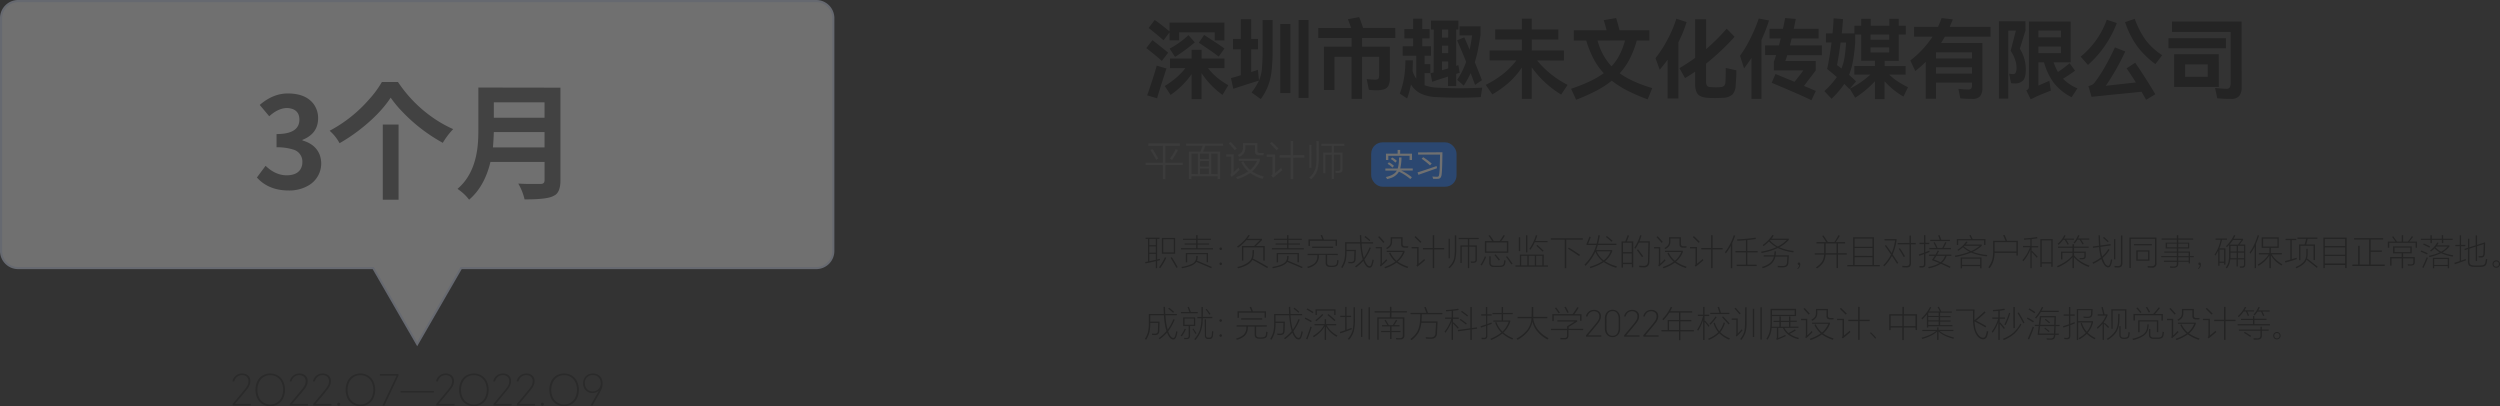 <svg xmlns="http://www.w3.org/2000/svg" viewBox="0 0 1139.05 185.05"><rect x="0" y="0" width="1139.05" height="185.05" fill="#333333" stroke="none"/><defs><style>.cls-1{opacity:0.3;}.cls-2{fill:#1776ff;}.cls-3{fill:#4c4c4c;}.cls-4{fill:#fff;}.cls-5{fill:#dee7ff;}.cls-6{opacity:0.6;}</style></defs><g id="图层_2" data-name="图层 2"><g id="图层_1-2" data-name="图层 1"><g class="cls-1"><rect class="cls-2" x="624.74" y="64.85" width="38.89" height="20.23" rx="5.18"/><path d="M529.34,27.76q-1.32-1.23-3.48-3t-3.59-2.86l2.82-3.61q4.8,3.74,7.14,5.72Zm2.14,3.45q-.48,1.35-2.26,6.93t-2,6.65l-4.56-1.35q.51-1.2,2.3-6.73T527,29.9Zm1.39-16.47-2.74,3.61c-.87-.77-2-1.74-3.43-2.92s-2.54-2.07-3.36-2.68l2.78-3.65q2.63,1.83,6.75,5.2v-4h25v8.1h-4.41V14.74H537.24v3.65h-4.37Zm17.54,16.31a27.62,27.62,0,0,0,4,4.19,36.77,36.77,0,0,0,5.22,3.59L557,43.24a38.46,38.46,0,0,1-9.56-9.93V45.18h-4.53V33.79a37.35,37.35,0,0,1-9.56,9.45l-2.66-4.05a43.15,43.15,0,0,0,5.18-3.73,31,31,0,0,0,4.22-4.41h-7V26.68h9.84v-4h4.53v4h10.44v4.37Zm-17.5-8.89a36.38,36.38,0,0,0,4.5-2.8A34,34,0,0,0,541.48,16l2.9,3.29a78.09,78.09,0,0,1-9,6.63Zm15.72-6.23q2,1.28,4.9,3.19t4.35,3l-2.62,3.65q-1.56-1.23-4.27-3.09c-1.81-1.25-3.41-2.32-4.78-3.22Z"/><path d="M573.63,36.73q-1.54.44-5.45,1.68c-2.61.84-4.69,1.52-6.26,2.05l-1.07-4.88c.82-.19,2.32-.62,4.49-1.31V22.48h-3.57V17.75h3.57v-9h4.72v9h3.1v4.73h-3.1V32.8q1.71-.48,3.06-1Zm1.63-27.59h4.57V22.52a83.3,83.3,0,0,1-.48,9.88,28.17,28.17,0,0,1-1.63,6.83,26.56,26.56,0,0,1-3.29,5.91l-4.17-3a29.3,29.3,0,0,0,3.35-5.42,17.28,17.28,0,0,0,1.33-5.24,87.35,87.35,0,0,0,.32-8.83ZM587.92,42.4h-4.6V10.93h4.6Zm3.74,2.23V9.1h4.52V44.63Z"/><path d="M635.75,17.32H620.59v3.93h12.66V35.46a8,8,0,0,1-.61,3.49,3.37,3.37,0,0,1-1.95,1.71,11.76,11.76,0,0,1-3.75.47,24.24,24.24,0,0,1-3.25-.23l-1-4.89a30.15,30.15,0,0,0,3.77.28,3.07,3.07,0,0,0,1.27-.2,1,1,0,0,0,.51-.67,7.11,7.11,0,0,0,.12-1.55v-8h-7.78V45.06h-4.8V25.89H608V41h-4.8V21.25h12.62V17.32H600.63V12.75h15c-.42-1.21-.93-2.54-1.51-4l5.12-.95a22,22,0,0,1,.86,2.16q.52,1.53.93,2.76h14.68Z"/><path d="M665.13,40.22q4.25,0,10.2-.28l-.67,4.29c-3.13.18-6.47.28-10,.28s-6.93-.1-10.08-.28a18.35,18.35,0,0,1-7.18-1.57,10.68,10.68,0,0,1-4.53-4.19,43.17,43.17,0,0,1-1.75,6.39l-3.33-2.22a41.12,41.12,0,0,0,1.89-6.94,50.93,50.93,0,0,0,.65-8.22h3.41c-.05,2.17-.1,3.78-.15,4.84a11.72,11.72,0,0,0,1.7,3.57V25.38h-6.19V21.09h4.76V17.48h-4V13.23h4V8.5H648v4.73h3.34v4.25H648v3.61h4v4.29h-2.94v3.85h2.62v4.08h-2.62v5.52a18.06,18.06,0,0,0,5.88,1.11Q660.92,40.23,665.13,40.22ZM653.26,13.47H652V9.38h12.46v4.09h-1V30l1-.32.6,3.49-1.59.48v5.56h-3.73V34.9q-4.72,1.47-7.22,2.38l-.76-3.93c.29-.05.77-.17,1.43-.35ZM657,17.12h2.82V13.47H657Zm0,7.1h2.82V20.81H657ZM657,28v4l2.82-.83V28Zm13.74-11.87H665V12h9.57v3.93c-.48,2.88-.9,5.26-1.27,7.12a51.22,51.22,0,0,1-1.35,5.3c1.48,3.63,2.56,6.35,3.25,8.18l-3.13,2.14-2-5.36A52.26,52.26,0,0,1,666.92,39l-3-2.62A36,36,0,0,0,668,28.15q-2.31-5.79-4.13-9.76L667.15,17q1.51,3.38,2.42,5.68Q670.24,19.7,670.73,16.13Z"/><path d="M700.34,27.56a43.36,43.36,0,0,0,13.89,11.11l-2.94,4.41a45.53,45.53,0,0,1-13.41-12.43V45.06h-4.49V30.77a37.18,37.18,0,0,1-5.6,6.55A46,46,0,0,1,679.93,43l-3-4.33a46.87,46.87,0,0,0,8.12-5.14,35.88,35.88,0,0,0,5.85-6H678.7V23h14.69V18H681.24v-4.6h12.15V8.5h4.49v4.93H710V18h-12.1v5h14.64v4.57Z"/><path d="M750.71,45.26a81.06,81.06,0,0,1-9.29-4,44.73,44.73,0,0,1-7.07-4.5,41.9,41.9,0,0,1-7,4.56,88.42,88.42,0,0,1-9.23,4.13l-2.3-5a77.23,77.23,0,0,0,8.55-3.4,38.29,38.29,0,0,0,6.33-3.71,30,30,0,0,1-4.62-6.53,46.68,46.68,0,0,1-3.36-8.35h-5.67V13.78H732c-.53-2.09-1-3.62-1.31-4.6l5.64-.95q.63,1.9,1.55,5.55h13.61v4.69h-5.75a44.11,44.11,0,0,1-3.2,8.33,29.82,29.82,0,0,1-4.58,6.59q5.4,3.93,14.84,6.75ZM727.88,18.47a27.15,27.15,0,0,0,6.36,11.75A22.69,22.69,0,0,0,737.91,25a33,33,0,0,0,2.48-6.57Z"/><path d="M768.45,10.05a56.77,56.77,0,0,1-3.73,9.17V44.86H759.8V27.2q-1.44,2-3.61,4.57l-1.91-5.28a53,53,0,0,0,5.5-8.52,53.3,53.3,0,0,0,4-9.43Zm22.67,22c0,1,0,2.19-.1,3.62s-.14,2.52-.22,3.29a6.27,6.27,0,0,1-1.49,4.11A6.56,6.56,0,0,1,785,44.55c-1.13.08-2.3.12-3.49.12s-2.34,0-3.53-.12a9.09,9.09,0,0,1-3.3-.78,3.65,3.65,0,0,1-1.78-2,9.81,9.81,0,0,1-.56-3.65V32.64q-1.71,1.19-4.6,2.94l-2.54-4.53q3.76-2.22,7.14-4.68V8.78h5V22.4a93.8,93.8,0,0,0,9.37-9.33l3.61,3.69a108.58,108.58,0,0,1-13,12.23v8a3.76,3.76,0,0,0,.38,2,1.9,1.9,0,0,0,1.41.68c.84.07,1.67.11,2.46.11s1.67,0,2.46-.11a2.37,2.37,0,0,0,1.61-.68,3.23,3.23,0,0,0,.53-1.83l.12-4.2,0-2Z"/><path d="M806,9.34a80.57,80.57,0,0,1-3.45,8.85V45.06H798V26.41c-1,1.53-2.13,3.11-3.37,4.72l-1.83-5.71a55.88,55.88,0,0,0,4.61-7.69,74,74,0,0,0,3.93-9.3Zm24.06,15.8H814.3c-.21.79-.51,1.68-.88,2.66h13.86v4.28q-.64.91-3.81,5-.36.53-.84,1.14l-.71.93q4.13,1.74,5.4,2.3l-2,4.21q-3.5-1.71-8.71-3.95t-9.39-4l1.75-4,8.65,3.57q3-3.69,4-5.2H808.22v-4c.24-.58.59-1.57,1-3h-5V20.69h6.31l.83-3.17h-5.12V13.11h6.11c.37-1.61.69-3.24,1-4.88l4.84.39c-.43,2.25-.73,3.75-.91,4.49h11.31v4.41H816.32l-.79,3.17h14.53Z"/><path d="M860.78,34a25.16,25.16,0,0,0,3.69,3,46.12,46.12,0,0,0,4.84,2.75L867.25,44a35.39,35.39,0,0,1-8.61-7v8.17h-4.37V37a44.85,44.85,0,0,1-9,7.51l-2.46-4.09A39.94,39.94,0,0,0,852.17,34h-7.31V30.06h9.41V27.68H848V15.73h-2.74v3.65a82,82,0,0,1-1,8.38,32.93,32.93,0,0,1-1.79,6.35c1.14,1,2.2,2,3.18,3l-3,3.46-2.34-2.34A42.8,42.8,0,0,1,834.5,45l-3.29-3.49a39.54,39.54,0,0,0,5.71-6.39c-1.5-1.32-3-2.55-4.44-3.69q1.15-5.2,2-12.07h-2.54V15.21h3q.36-3.65.48-6.86l4.28.35c-.1,1.86-.29,4-.55,6.51h5.75V11.72H848V8.58h4.33v3.14h8.49V8.58h4.29v3.14h3.21v4h-3.21v12h-6.43v2.38h9.56V34ZM839,31.25a23.76,23.76,0,0,0,1.41-5.1c.3-1.87.53-4.12.69-6.77h-2.5q-.79,6.2-1.63,10.28C837.8,30.24,838.47,30.77,839,31.25Zm21.75-13.14V15.73h-8.49v2.38Zm0,3.49h-8.49v2.31h8.49Z"/><path d="M906.94,16.72H886.1c-.63,1.14-1.2,2.09-1.7,2.86h18.81V39.94a5.92,5.92,0,0,1-1.05,3.91,4.49,4.49,0,0,1-3.55,1.21c-1.83,0-3.64-.08-5.44-.23l-.87-4.37a35.15,35.15,0,0,0,4.52.32,1.59,1.59,0,0,0,1.33-.46,3,3,0,0,0,.34-1.69v-1h-16.4V45h-4.68V28.19a56.09,56.09,0,0,1-4.76,4.17l-2.27-4.8a45.19,45.19,0,0,0,10.13-10.84h-8.42V12.24H883a40.07,40.07,0,0,0,1.62-4l5.13.59c-.48,1.22-1,2.36-1.43,3.42h18.61Zm-24.85,9.93h16.4V23.83h-16.4Zm0,4v2.9h16.4v-2.9Z"/><path d="M922.86,13.86l-2.58,8.34A17.89,17.89,0,0,1,923,31.61c0,2.41-.4,4.07-1.21,5A4.92,4.92,0,0,1,917.9,38a11.49,11.49,0,0,1-1.63-.12l-.87-4.33a7.16,7.16,0,0,0,1.78.2,1.28,1.28,0,0,0,1.23-.65,5.55,5.55,0,0,0,.36-2.41,11.31,11.31,0,0,0-.67-3.55,16.71,16.71,0,0,0-2-4l2.38-9.21H915v31h-4.25V9.7h12.07Zm23.66,26.4-2.66,4.05a24.94,24.94,0,0,1-8-6.41,28.08,28.08,0,0,1-4.55-9.51h-2.58V39l5-2.18.67,4.48q-4.49,1.71-7.26,3l-1,.52a5.37,5.37,0,0,0-.92.43l-2-4.09a2,2,0,0,0,1-.75,3.15,3.15,0,0,0,.2-1.31V9.82h19V28.39h-7.78a27.84,27.84,0,0,0,2,4.41,54.05,54.05,0,0,0,5.32-4l2.46,3.41c-1.78,1.3-3.6,2.52-5.48,3.65A19.78,19.78,0,0,0,946.52,40.26ZM939,17v-3.1H928.73V17Zm0,4.21H928.73v3H939Z"/><path d="M964.46,10.49a48.32,48.32,0,0,1-13.14,19.09L948,25.81A38.13,38.13,0,0,0,959.89,9Zm8.37,18.1q2,2.86,4.65,7c1.75,2.73,3.25,5.19,4.52,7.36l-4.2,2.5-2.07-3.65-6.23.63-5.66.56q-2.83.27-5.69.59l-5.2.52-1.43-4.88a5.54,5.54,0,0,0,1.63-.56,4.58,4.58,0,0,0,1.23-1.07,61.59,61.59,0,0,0,4.58-7q2.56-4.45,4.63-9l4.72,1.86q-1.95,4.21-4.33,8.38c-1.58,2.77-3.11,5.2-4.56,7.26l13.73-1.51c-1.74-2.8-3.16-4.95-4.24-6.43Zm-.19-20a39.21,39.21,0,0,0,5,9.71,29.85,29.85,0,0,0,7.5,6.85l-3.1,4.05a39.55,39.55,0,0,1-8.29-8.12,40.77,40.77,0,0,1-5.52-11Z"/><path d="M988,17.4h26.16V22H988Zm33.34,22.15a6.36,6.36,0,0,1-1.11,4.18,4.67,4.67,0,0,1-3.65,1.33q-3.42,0-6.35-.27l-1-4.73c1.67.21,3.43.35,5.28.4a1.51,1.51,0,0,0,1.43-.68,4.54,4.54,0,0,0,.4-2.22v-23H989.62V9.82h31.68Zm-10.4.07H990.58V24.7h20.32ZM995.58,29.34V35h10.32V29.34Z"/><path class="cls-3" d="M531,75.21v6.43h-1.19V75.21h-7.9V74.1h7.9V66.45h-6.65v-1.1h14.45v1.1H531V74.1h7.9v1.11Zm-6.84-6.82,1-.49q1.59,2.5,2.57,4.33l-1,.58C526,71.34,525.12,69.87,524.17,68.39Zm11.56-.49,1,.49q-1.38,2.52-2.68,4.46l-1-.55A41,41,0,0,0,535.73,67.9Z"/><path class="cls-3" d="M554.79,80.31H542.85v1.27h-1.13V69.06h5.18c.42-1,.78-1.87,1.05-2.65H540.4v-1h16.87v1H549.2c-.35,1-.71,1.83-1.08,2.65h7.82V81.58h-1.15Zm-9-1V70h-2.91v9.27Zm5-6.82V70h-4v2.45Zm0,3.39V73.4h-4v2.48Zm0,3.43V76.78h-4v2.53Zm4,0V70h-2.91v9.27Z"/><path class="cls-3" d="M558.64,70.34h3.46v8.1c.79-.69,1.52-1.39,2.19-2.09l.51,1a40.37,40.37,0,0,1-3.59,3.23l-.68-.87a1.7,1.7,0,0,0,.34-.61,2.66,2.66,0,0,0,.1-.72v-7h-2.33Zm1.18-5,.9-.67q1.28,1.3,2.76,3l-.89.77C561.61,67.27,560.68,66.22,559.82,65.32ZM570.51,78.1a19,19,0,0,0,5.29,2.33l-.57,1.09a21.78,21.78,0,0,1-5.67-2.68,21.92,21.92,0,0,1-5.8,2.83l-.6-1a22.92,22.92,0,0,0,5.5-2.57A14.46,14.46,0,0,1,565.54,74l.92-.57a13.46,13.46,0,0,0,3.12,4,11.59,11.59,0,0,0,3.14-4.15h-8.3v-1H574v1.06A13.57,13.57,0,0,1,570.51,78.1Zm-4.2-12.93h6.63l0,3.32a1.16,1.16,0,0,0,.24.93,1.35,1.35,0,0,0,.91.28c.83,0,1.41,0,1.76,0l-.21,1.06c-.37,0-1,0-1.85,0a2.26,2.26,0,0,1-1.53-.46,1.77,1.77,0,0,1-.46-1.43l0-2.67h-4.38c0,.44,0,.88,0,1.33a4.59,4.59,0,0,1-.64,2.24,6.8,6.8,0,0,1-2.06,1.72l-.78-.83a5.67,5.67,0,0,0,1.86-1.47,3.41,3.41,0,0,0,.52-1.93C566.34,66.58,566.34,65.88,566.31,65.17Z"/><path class="cls-3" d="M577.1,70.38h3.83V78.8c1-.74,1.89-1.52,2.8-2.34l.51,1.06Q581.78,79.65,580,81l-.78-1a2.22,2.22,0,0,0,.44-.51,2.14,2.14,0,0,0,.11-.74V71.47H577.1Zm1.45-5,.89-.71q1.47,1.35,3.06,3l-.85.81Q579.92,66.63,578.55,65.33Zm10.64,6.48v9.77H588V71.81h-5V70.68h5V64.22h1.19v6.46h5.1v1.13Z"/><path class="cls-3" d="M599.78,64.28h1.1v7.31a20.11,20.11,0,0,1-.64,5.83,8.52,8.52,0,0,1-1,2.16,14.42,14.42,0,0,1-1.78,2.07l-.94-.68a9.42,9.42,0,0,0,2.81-4.25,10.81,10.81,0,0,0,.36-1.92,31.62,31.62,0,0,0,.13-3.21ZM596.55,66h1V76.46h-1Zm11.24,4.46V81.58h-1.07V70.49H603.9v8.44h-1V69.49h3.86v-3H602v-1h10.52v1h-4.76v3h3.93v7.44a2.05,2.05,0,0,1-.41,1.4,2.09,2.09,0,0,1-1.34.45c-.33,0-.79,0-1.38,0l-.19-1a9.7,9.7,0,0,0,1.23.07,1.41,1.41,0,0,0,.81-.21,1.1,1.1,0,0,0,.23-.79V70.49Z"/><path class="cls-4" d="M643.67,76.76v.94h-5.26a23.84,23.84,0,0,1,4.88,3.07l-.72.81a24.56,24.56,0,0,0-5.18-3.37,6.82,6.82,0,0,1-4,3,14.19,14.19,0,0,1-1.41.39,2.88,2.88,0,0,0-.61-.94c2.29-.48,3.86-1.3,4.73-2.43a4.65,4.65,0,0,0,.32-.5H631.2v-.94h5.63a16.56,16.56,0,0,0,.59-4.5c0-.16,0-.34,0-.54h1.13a22.68,22.68,0,0,1-.57,5ZM632.54,71V72.9h-1.07V70h5.32V68.31h1.15V70h5.4V72.9h-1.11V71Zm-.34,3.67.62-.72a9.88,9.88,0,0,1,2.28,1.61l-.66.81A9.27,9.27,0,0,0,632.2,74.65Zm4.24-1.33-.69.76a8.48,8.48,0,0,0-2-1.6l-.1-.06.66-.68A8.72,8.72,0,0,1,636.44,73.32Z"/><path class="cls-4" d="M654.54,75.65l.2,1q-2.82,1-8.49,3l-.39-1.1Q649.07,77.56,654.54,75.65Zm2.66-6.28V70c-.06,5.18-.19,8.36-.37,9.53a3.12,3.12,0,0,1-.38,1.25,1.49,1.49,0,0,1-1.1.68l-.11,0a16.62,16.62,0,0,1-2.33,0,1.88,1.88,0,0,0-.35-1c.7,0,1.46.07,2.29.07a.77.77,0,0,0,.59-.23c.27-.3.46-1.69.55-4.16,0-1.26.09-3.15.12-5.69h-10v-1Zm-9.47,2.95.72-.71a34.19,34.19,0,0,1,3.86,2.91l-.77.84A35.91,35.91,0,0,0,647.73,72.32Z"/><path d="M527.2,118.84v3.35h-.6V119c-1.56.37-3.12.7-4.69,1l-.15-.62,1.31-.23V108.86h-1.13v-.58h6.36v.58h-1.1v9.38l1.25-.31.08.59C527.94,118.67,527.5,118.78,527.2,118.84Zm-.6-7.12v-2.86h-2.94v2.86Zm0,3.4v-2.85h-2.94v2.85Zm0,3.26v-2.72h-2.94V119Zm4.18-1.19.59.26a25.56,25.56,0,0,1-2.78,4.74l-.54-.37A23.26,23.26,0,0,0,530.78,117.19Zm4.64-1.58h-6.06V108.4h6.06Zm-.62-.61v-6H530v6Zm-1.47,2.47.56-.29q1.43,2.2,2.68,4.56l-.56.32Q534.86,119.9,533.33,117.47Z"/><path d="M545.66,113.07h7v.56H538.11v-.56H545v-1.61h-5.23v-.54H545V109.3h-6v-.54h6v-1.62h.65v1.62h6.07v.54h-6.07v1.62h5.27v.54h-5.27Zm-.27,5.71q2.8,1.13,6.71,2.84l-.26.57q-3.89-1.69-6.75-2.87c-.82,1.3-3,2.27-6.55,2.89l-.25-.59a16.32,16.32,0,0,0,4.91-1.45,3.38,3.38,0,0,0,1.78-2.29c0-.35.06-.77.1-1.26h.65l-.12,1.31A5.08,5.08,0,0,1,545.39,118.78Zm-5.1-3.5H550.4v4.2h-.63v-3.65h-8.85v3.7h-.63Z"/><path d="M556.18,112.76a.57.57,0,0,1,.42.17.62.62,0,0,1,.17.4.65.65,0,0,1-.17.43.57.57,0,0,1-.42.16.51.51,0,0,1-.39-.16.58.58,0,0,1-.18-.43.54.54,0,0,1,.16-.4A.52.52,0,0,1,556.18,112.76Zm0,6.85a.61.61,0,0,1,.42.16.6.6,0,0,1,.17.43.64.64,0,0,1-.17.41.57.57,0,0,1-.42.16.51.51,0,0,1-.39-.16.57.57,0,0,1-.18-.41.59.59,0,0,1,.16-.43A.52.52,0,0,1,556.18,119.61Z"/><path d="M568.33,108.81H575v.59l-2.76,2.69h4v6.64h-.66v-6h-9.09v6h-.65v-6.64h5.56c1.22-1.22,2.12-2.11,2.71-2.68h-6.24a20.61,20.61,0,0,1-3.81,3.43l-.43-.5a18.7,18.7,0,0,0,2.91-2.42,18.14,18.14,0,0,0,2.26-2.85l.65.22C569.05,107.84,568.69,108.35,568.33,108.81Zm2.56,9c2,1,4.26,2.29,6.84,3.76l-.3.6q-4.26-2.44-6.8-3.79-1.27,2.54-6.57,3.88l-.28-.63a12,12,0,0,0,5.43-2.5,4.51,4.51,0,0,0,1.06-1.55,6.06,6.06,0,0,0,.38-1.8q0-.61.06-1.86h.64c0,.51,0,1.16-.08,1.94A6.31,6.31,0,0,1,570.89,117.78Z"/><path d="M587.06,113.07h7v.56H579.51v-.56h6.9v-1.61h-5.23v-.54h5.23V109.3h-6v-.54h6v-1.62h.65v1.62h6.07v.54h-6.07v1.62h5.27v.54h-5.27Zm-.27,5.71q2.81,1.13,6.71,2.84l-.26.57q-3.88-1.69-6.75-2.87c-.82,1.3-3,2.27-6.55,2.89l-.25-.59a16.32,16.32,0,0,0,4.91-1.45,3.38,3.38,0,0,0,1.78-2.29c0-.35.06-.77.1-1.26h.65c0,.11,0,.55-.11,1.31A5.16,5.16,0,0,1,586.79,118.78Zm-5.1-3.5H591.8v4.2h-.63v-3.65h-8.85v3.7h-.63Z"/><path d="M604.66,116.16v3.52a1.38,1.38,0,0,0,.31,1,1.65,1.65,0,0,0,1.06.36,10.39,10.39,0,0,0,1.37,0,2.81,2.81,0,0,0,1.21-.33,1.37,1.37,0,0,0,.51-.91c0-.3.1-.76.16-1.37l.61.18c-.07.61-.13,1.1-.2,1.47a1.65,1.65,0,0,1-.67,1.14,3.55,3.55,0,0,1-1.54.41,13.88,13.88,0,0,1-1.58,0,2.29,2.29,0,0,1-1.46-.49,2,2,0,0,1-.44-1.42v-3.6h-3.09c0,.36,0,.71,0,1a5.21,5.21,0,0,1-1.39,3.16,8.29,8.29,0,0,1-3.62,1.86l-.31-.59A8.41,8.41,0,0,0,598.9,120a4.32,4.32,0,0,0,1.29-2.76c0-.2,0-.55.07-1h-4.49v-.6h13.74v.6Zm-1.49-7h6V112h-.65v-2.29h-11.7v2.35h-.64v-3h6.31c-.27-.7-.54-1.33-.8-1.88l.67-.14C602.66,107.84,602.94,108.51,603.17,109.13Zm-5.33,3.19h9.58v.61h-9.58Z"/><path d="M621.64,118.24a1.38,1.38,0,0,1,.06.16,8.45,8.45,0,0,0,.93,1.88c.48.68.93,1,1.36,1a.93.93,0,0,0,.44-.18,1.58,1.58,0,0,0,.39-.68,16,16,0,0,0,.53-2.19l.58.21a18,18,0,0,1-.55,2.22c-.3.88-.75,1.32-1.37,1.32a2,2,0,0,1-1.57-.86,6.51,6.51,0,0,1-1.13-1.93c0-.11-.09-.22-.15-.34a20.06,20.06,0,0,1-3.35,3l-.41-.49a19.83,19.83,0,0,0,3.52-3.22,17.37,17.37,0,0,1-.66-2.67,40,40,0,0,1-.54-4.51h-6.21v2.88h4.24l-.12,4.08a2.34,2.34,0,0,1-.49,1.57,2.19,2.19,0,0,1-1.47.48,12.84,12.84,0,0,1-1.32-.07l-.07-.64a7,7,0,0,0,1.29.09,1.83,1.83,0,0,0,1.1-.32,1.72,1.72,0,0,0,.32-1.17c0-1.15.09-2.29.12-3.43h-3.6v.31a17,17,0,0,1-.39,4,12.74,12.74,0,0,1-1.49,3.37l-.57-.38a10.88,10.88,0,0,0,1.42-3.15,16.88,16.88,0,0,0,.38-3.88v-4.34h6.83c0-.71-.09-1.79-.13-3.24h.65c0,1.06.09,2.11.13,3.15v.09h5.28v.6h-5.24a34.14,34.14,0,0,0,.45,4.12,24.16,24.16,0,0,0,.58,2.44,23,23,0,0,0,2.6-4.83l.57.25A23.25,23.25,0,0,1,621.8,118ZM621.7,108l.39-.48c.53.41,1.27,1,2.24,1.88l-.37.48A25.31,25.31,0,0,0,621.7,108Z"/><path d="M626.81,112.57h2.81v7.58a25.5,25.5,0,0,0,2.08-2.08l.33.58a34.59,34.59,0,0,1-2.93,2.76l-.39-.49a1.45,1.45,0,0,0,.21-.39A2.72,2.72,0,0,0,629,120v-6.85h-2.18Zm1.08-4.55.52-.39c.74.77,1.53,1.64,2.37,2.6l-.5.44C629.44,109.69,628.64,108.81,627.89,108Zm8.94,11.22a18.17,18.17,0,0,0,4.79,2.27l-.33.62a18,18,0,0,1-5-2.47,19.68,19.68,0,0,1-5.18,2.6l-.34-.59a20.8,20.8,0,0,0,5-2.43,12,12,0,0,1-2.88-3.9l.56-.29a11.09,11.09,0,0,0,2.86,3.78,10.42,10.42,0,0,0,2.91-4h-7.41v-.59h8.13v.61a11.17,11.17,0,0,1-3.09,4.33Zm-3.22-11.17h5.44l0,3a1.11,1.11,0,0,0,.25.85,1.33,1.33,0,0,0,.83.28c.5,0,1,0,1.52,0l-.13.64a15.2,15.2,0,0,1-1.55,0,1.94,1.94,0,0,1-1.25-.41,1.57,1.57,0,0,1-.32-1.16v-2.58h-4.13v1.43a3.83,3.83,0,0,1-.54,1.92,5.16,5.16,0,0,1-1.75,1.44l-.44-.48a4.92,4.92,0,0,0,1.62-1.29,3,3,0,0,0,.47-1.72Z"/><path d="M643.17,112.55h3.17v7.62c.78-.59,1.64-1.31,2.6-2.16l.31.59q-1.68,1.5-3.48,2.91l-.44-.56a1,1,0,0,0,.29-.39,1.57,1.57,0,0,0,.07-.54v-6.85h-2.52Zm1.29-4.53.5-.44c1,1,1.93,1.85,2.66,2.62l-.48.45C646.2,109.71,645.3,108.83,644.46,108Zm9,5.61v8.53h-.67v-8.53h-4.48V113h4.48v-5.85h.67V113H658v.64Z"/><path d="M662.85,107.21h.64v6.16a18.79,18.79,0,0,1-.48,4.95,7.08,7.08,0,0,1-.91,2,14.63,14.63,0,0,1-1.62,1.89l-.54-.4a8.43,8.43,0,0,0,2.45-3.6,10,10,0,0,0,.34-1.93,28.61,28.61,0,0,0,.12-2.89ZM660,108.76h.58v8.94H660Zm9.41,3.63v9.77h-.62v-9.77H666v7.43h-.61v-8h3.4v-2.86h-4.2v-.59h9.14v.59h-4.32v2.86h3.48v6.39a1.57,1.57,0,0,1-.34,1.14,1.81,1.81,0,0,1-1.14.38q-.45,0-1.2,0l-.11-.61c.44,0,.82.05,1.13.05a1.65,1.65,0,0,0,.83-.21,1.22,1.22,0,0,0,.21-.79v-5.73Z"/><path d="M676.54,116.78l.57.26a22.93,22.93,0,0,1-2,3.91l-.55-.31A21.23,21.23,0,0,0,676.54,116.78Zm10.67-1.61H676.55v-5.33h3.27a28.33,28.33,0,0,0-1.63-2.46l.6-.22a31.07,31.07,0,0,1,1.8,2.68h2.65a30.22,30.22,0,0,0,1.78-2.7l.64.21q-.88,1.45-1.65,2.49h3.2Zm-10-.61h9.35v-4.1h-9.35Zm1.32,2.21h.64v2.78a1.6,1.6,0,0,0,.34,1.14,1.54,1.54,0,0,0,1.08.36,29.62,29.62,0,0,0,3,0,2,2,0,0,0,1.07-.26,1.11,1.11,0,0,0,.49-.82c.1-.49.18-1,.23-1.45l.62.18a13.37,13.37,0,0,1-.27,1.56,1.76,1.76,0,0,1-.67,1,2.79,2.79,0,0,1-1.39.36q-1.62.06-3.21,0a1.75,1.75,0,0,1-1.91-2Zm2.39-.57.49-.32c.68.81,1.37,1.62,2,2.44l-.52.39Zm5.23.83.52-.3a42,42,0,0,1,2.47,3.42l-.54.34C687.73,119.15,686.91,118,686.15,117Z"/><path d="M703.34,120.92h1.94v.57H690.49v-.57h2V116h10.89ZM692,108.09h.62v6.34H692Zm3.88,12.83v-4.37h-2.8v4.37Zm-.59-13.73h.62V115h-.62Zm4,13.73v-4.37h-2.78v4.37Zm.24-11.13h5.57v.57h-5.83a20.54,20.54,0,0,1-2,3.45l-.5-.39a20.35,20.35,0,0,0,3-6.26l.64.13A22.33,22.33,0,0,1,699.53,109.79Zm3.19,11.13v-4.37h-2.83v4.37ZM700,112l.43-.42c.86.73,1.81,1.61,2.86,2.65l-.42.45C701.88,113.69,700.93,112.8,700,112Z"/><path d="M713.62,109.2v13h-.7v-13h-6.34v-.64h14.56v.64Zm.79,4.13.39-.52c1.89,1.14,3.58,2.23,5.08,3.29l-.4.57Q717.1,115,714.41,113.33Z"/><path d="M731.23,119l.18.11a19.75,19.75,0,0,0,5.28,2.24l-.33.67a20.48,20.48,0,0,1-5.67-2.63,14.37,14.37,0,0,1-2.24,1.31,33.57,33.57,0,0,1-3.83,1.49l-.29-.63a21.62,21.62,0,0,0,5.84-2.56,10.2,10.2,0,0,1-3.27-4.33,22,22,0,0,1-4.56,6.47l-.41-.59a20.14,20.14,0,0,0,3.28-4.12,19.33,19.33,0,0,0,2.08-4.8l0,0h-4.42V111a31.75,31.75,0,0,0,1.31-3.18l.62.19c-.33.92-.73,1.91-1.21,3h3.88c.31-1.2.57-2.48.78-3.83l.67.07c-.21,1.3-.46,2.55-.77,3.76h8.3v.62H728l0,0c-.23.79-.49,1.55-.78,2.31h7.34v.57a10.91,10.91,0,0,1-3.3,4.49Zm-.54-.38a9.67,9.67,0,0,0,3.12-4.12h-6.36a10.55,10.55,0,0,0,1.49,2.47A9,9,0,0,0,730.69,118.66Zm1-10.69.44-.39c1.11.91,2,1.63,2.59,2.17l-.44.45C733.31,109.3,732.45,108.56,731.7,108Z"/><path d="M739.46,120.33v1.6h-.64V110h1.65a24.79,24.79,0,0,0,1.1-2.81l.65.15c-.27.8-.62,1.68-1,2.66h2.94v11.79h-.64v-1.44Zm0-5.46h4v-4.26h-4Zm0,4.84h4v-4.22h-4Zm7.5-9.78h4.74q-.18,7.92-.21,9.22a2.92,2.92,0,0,1-.62,2,2.47,2.47,0,0,1-1.85.67c-.73,0-1.44,0-2.12-.09l-.08-.69c.88.07,1.57.11,2.07.11a2,2,0,0,0,1.47-.49,2.4,2.4,0,0,0,.49-1.6c.07-2.9.13-5.74.2-8.51h-4.36a23.07,23.07,0,0,1-1.54,2.74l-.56-.33a20.48,20.48,0,0,0,2.7-5.81l.62.18C747.68,108.08,747.37,108.94,747,109.93Zm-1.14,4,.51-.33c.62.82,1.4,1.88,2.35,3.19l-.54.39C747.51,116.26,746.73,115.18,745.82,114Z"/><path d="M753.63,112.57h2.81v7.58a25.5,25.5,0,0,0,2.08-2.08l.32.58a34.38,34.38,0,0,1-2.92,2.76l-.4-.49a1.47,1.47,0,0,0,.22-.39,2.58,2.58,0,0,0,.06-.49v-6.85h-2.17Zm1.08-4.55.52-.39c.74.77,1.53,1.64,2.37,2.6l-.51.44C756.25,109.69,755.46,108.81,754.71,108Zm8.94,11.22a18.17,18.17,0,0,0,4.79,2.27l-.33.62a18,18,0,0,1-5-2.47,19.68,19.68,0,0,1-5.18,2.6l-.35-.59a20.89,20.89,0,0,0,5-2.43,11.86,11.86,0,0,1-2.88-3.9l.55-.29a11.22,11.22,0,0,0,2.86,3.78,10.21,10.21,0,0,0,2.91-4h-7.4v-.59h8.12v.61a11,11,0,0,1-3.09,4.33Zm-3.22-11.17h5.44l0,3a1.15,1.15,0,0,0,.24.85,1.34,1.34,0,0,0,.84.28c.5,0,1,0,1.52,0l-.13.64a15.41,15.41,0,0,1-1.56,0,1.93,1.93,0,0,1-1.24-.41,1.57,1.57,0,0,1-.33-1.16l0-2.58h-4.13v1.43a4,4,0,0,1-.54,1.92,5.26,5.26,0,0,1-1.75,1.44l-.44-.48A4.76,4.76,0,0,0,760,111.7a3,3,0,0,0,.48-1.72Z"/><path d="M770,112.55h3.17v7.62c.77-.59,1.64-1.31,2.6-2.16l.31.59q-1.68,1.5-3.48,2.91l-.44-.56a1,1,0,0,0,.29-.39,1.86,1.86,0,0,0,.07-.54v-6.85H770Zm1.29-4.53.49-.44c1.05,1,1.94,1.85,2.67,2.62l-.48.45C773,109.71,772.12,108.83,771.28,108Zm9,5.61v8.53h-.67v-8.53h-4.48V113h4.48v-5.85h.67V113h4.56v.64Z"/><path d="M789.25,110.72v11.47h-.66V112a22.89,22.89,0,0,1-2.28,3.47l-.36-.58a25.63,25.63,0,0,0,4-7.71l.63.21A33.76,33.76,0,0,1,789.25,110.72Zm6.88,9.86h4.25v.65h-9.12v-.65h4.22V115h-4.76v-.63h4.76v-4.94c-1.28.12-2.59.21-3.93.26l-.11-.65a65.33,65.33,0,0,0,8.38-.77l.18.62c-1.14.19-2.43.35-3.87.49v5h4.67V115h-4.67Z"/><path d="M810.72,112.66a23.35,23.35,0,0,0,6.52,1.69l-.2.64a24.91,24.91,0,0,1-6.73-1.83L810,113l0,0a29.13,29.13,0,0,1-7.39,2.27l-.22-.6a28.92,28.92,0,0,0,7-2.06A13.61,13.61,0,0,1,806,110a21,21,0,0,1-2.47,2.12l-.44-.47a16.17,16.17,0,0,0,4.43-4.58l.63.21a10.23,10.23,0,0,1-1,1.47H815v.56A16.24,16.24,0,0,1,810.72,112.66ZM809,116.33h6.06c-.08,1.12-.15,2.24-.23,3.36a2.25,2.25,0,0,1-.69,1.64,3.75,3.75,0,0,1-2,.5c-.5,0-1.22,0-2.16-.08l0-.64c.9.07,1.62.1,2.15.09a2.67,2.67,0,0,0,1.52-.35,1.75,1.75,0,0,0,.54-1.22c.07-.67.13-1.57.2-2.72h-5.51v0a6.27,6.27,0,0,1-1.9,3.35,10.49,10.49,0,0,1-3.85,1.94l-.31-.6a10.27,10.27,0,0,0,3.59-1.73,5.63,5.63,0,0,0,1.82-3h-4.66v-.58h4.77a13.06,13.06,0,0,0,.16-1.77l.66,0A16,16,0,0,1,809,116.33Zm1-4a16.44,16.44,0,0,0,4.12-3h-7.47l-.22.24A12.94,12.94,0,0,0,810,112.32Z"/><path d="M818.86,122.29a1.82,1.82,0,0,0,.85-1.54l-.08,0a.55.55,0,0,1-.4-.18.53.53,0,0,1-.16-.39.56.56,0,0,1,.15-.41.51.51,0,0,1,.41-.16.49.49,0,0,1,.42.18,1,1,0,0,1,.18.6,3,3,0,0,1-.24,1.23,2.45,2.45,0,0,1-.85.93Z"/><path d="M836.41,110.28h4.25v.64h-3.24v4.44h4V116h-4v6.15h-.65V116h-5a7.83,7.83,0,0,1-1,3.53,10.36,10.36,0,0,1-2.9,2.78l-.49-.49a10.14,10.14,0,0,0,2.77-2.56,7.05,7.05,0,0,0,.94-3.26h-4.26v-.62h4.3c0-.25,0-.5,0-.75v-3.69h-3.5v-.64H832c-.6-1-1.2-2-1.8-2.8l.59-.24c.72,1,1.37,2,2,3h3a27.28,27.28,0,0,0,1.85-3.11l.62.25A25.28,25.28,0,0,1,836.41,110.28Zm.36,5.08v-4.44h-4.95v3.64c0,.27,0,.54,0,.8Z"/><path d="M853.81,120.74h2.67v.6H841.67v-.6h2.66V108.1h9.48Zm-.68-8.3v-3.73H845v3.73Zm0,4.16V113H845v3.58Zm0,4.14v-3.55H845v3.55Z"/><path d="M862.33,115.92q1.63,2.44,2.53,3.87l-.52.41q-.78-1.28-2.34-3.63a19,19,0,0,1-3.53,4.79l-.42-.52a17,17,0,0,0,3.53-4.86q-1.73-2.53-2.8-4l.51-.36c.7.94,1.56,2.16,2.6,3.67a23.11,23.11,0,0,0,1.55-5.74h-4.82v-.62h5.49v.62A24.82,24.82,0,0,1,862.33,115.92Zm8.35-4.6v8.45a2.29,2.29,0,0,1-.44,1.59,2.26,2.26,0,0,1-1.52.49c-.65,0-1.3,0-1.93-.08l-.1-.67c.66.06,1.28.1,1.88.1a1.72,1.72,0,0,0,1.15-.35,1.85,1.85,0,0,0,.31-1.19v-8.34h-5.4v-.62H870v-3.36h.65v3.36h2.18v.62Zm-5.57,2.05.54-.28q1.27,1.88,2.3,3.71l-.57.33C866.7,115.93,866,114.67,865.11,113.37Z"/><path d="M877.25,115.57v4.78a1.69,1.69,0,0,1-.33,1.14,1.62,1.62,0,0,1-1.16.39H874.6l-.11-.64,1.13,0a1.1,1.1,0,0,0,.78-.22,1.17,1.17,0,0,0,.21-.78v-4.43l-2.17.77-.18-.64,2.35-.8v-3.92h-2.07v-.61h2.07v-3.48h.64v3.48H879v.61h-1.78v3.69l1.83-.72.13.59C878.56,115.07,877.9,115.33,877.25,115.57Zm9.68,1a7.36,7.36,0,0,1-2.1,3.17c1.46.63,2.75,1.22,3.85,1.75l-.28.59q-1.49-.75-4.11-1.91a14.93,14.93,0,0,1-5.49,2.07l-.27-.59a15.32,15.32,0,0,0,5.08-1.78c-1.4-.58-2.53-1-3.42-1.39a18.58,18.58,0,0,0,1.31-1.91h-2.63V116h3c.24-.41.58-1,1-1.86l.61.21c-.09.16-.39.71-.92,1.65h6.52v.57Zm-1.31-3.61h3.27v.6h-9.83v-.6h3.09c-.45-1-.86-1.79-1.22-2.42l.57-.2c.38.69.82,1.56,1.31,2.62h2.12c.54-1,1-1.86,1.34-2.66l.59.22C886.45,111.37,886,112.18,885.62,112.91Zm-1.16-3.71h3.95v.57h-8.94v-.57h4.32c-.27-.8-.52-1.46-.74-2l.62-.15C883.92,107.68,884.19,108.39,884.46,109.2Zm1.78,7.32h-4a14,14,0,0,1-1.13,1.65c1.15.44,2.18.85,3.09,1.25A6.81,6.81,0,0,0,886.24,116.52Z"/><path d="M898.81,114.74l.21.08a24.44,24.44,0,0,0,6.41,1.36l-.16.62a27.33,27.33,0,0,1-6.59-1.47l-.61-.25,0,0a34.56,34.56,0,0,1-7.18,2l-.2-.6a33.35,33.35,0,0,0,6.69-1.77,12.53,12.53,0,0,1-3-2.07,17,17,0,0,1-2.16,1.65l-.36-.47a14.12,14.12,0,0,0,4-3.78l.61.24c-.18.27-.48.65-.9,1.15h7.35V112A15.09,15.09,0,0,1,898.81,114.74Zm0-5.82h5.81v2.71H904v-2.12h-11.8v2.11h-.64v-2.7h6.55c-.21-.46-.5-1-.86-1.68l.6-.2C898.11,107.57,898.43,108.19,898.79,108.92Zm3.37,12.34h-8.22v1h-.64v-4.94h9.5v4.94h-.64Zm0-.57v-2.83h-8.22v2.83Zm-4.09-6.26A16.09,16.09,0,0,0,902,112h-7l-.25.23A14.22,14.22,0,0,0,898.07,114.43Z"/><path d="M918.71,115.21h-9.92a14.58,14.58,0,0,1-.56,3.71,10,10,0,0,1-1.75,3.27l-.54-.42a11.55,11.55,0,0,0,1.74-3.34,16.45,16.45,0,0,0,.44-4.25v-4.47h5.62c-.36-.89-.72-1.72-1.08-2.5l.64-.2c.41.87.8,1.77,1.16,2.7h4.92v6.73h-.67Zm0-.63v-4.25h-9.92v4.25Z"/><path d="M925.68,114.85v7.34h-.6v-8.48a18.17,18.17,0,0,1-3.22,5.33l-.4-.52a17,17,0,0,0,3.44-5.86h-3.16v-.6h3.34V109l-2.83.23-.12-.59a52.53,52.53,0,0,0,6-.65l.16.59c-.56.09-1.44.21-2.65.36v3.17h3v.6h-3v1.84l.25-.22c1.13,1.18,2,2.06,2.51,2.65l-.42.47Q926.57,115.79,925.68,114.85Zm3.94-5.93h5.62v12.64h-.63v-1.49h-4.37v1.58h-.62Zm5,10.53v-9.91h-4.37v9.91Z"/><path d="M945,115.21v1.17a13.79,13.79,0,0,0,3,2.71,18.5,18.5,0,0,0,4,1.94l-.29.61a16.25,16.25,0,0,1-6.8-4.46v5h-.64v-5a15.07,15.07,0,0,1-2.53,2.32,25.34,25.34,0,0,1-4.19,2.34l-.32-.6a23.81,23.81,0,0,0,4.15-2.23,15,15,0,0,0,2.89-2.64v-1.17h-4.59v3h-.64v-3.58h5.23v-1.71h-6.6v-.56h6.6v-1.08H945v1.08h6.65v.56H945v1.71h5.31v2.08a1.37,1.37,0,0,1-.38,1.06,1.75,1.75,0,0,1-1.19.36c-.32,0-.7,0-1.14,0l-.14-.54c.37,0,.74,0,1.13,0a1.33,1.33,0,0,0,.85-.23.83.83,0,0,0,.25-.68v-1.48Zm-3.63-6a20.62,20.62,0,0,1,1.21,2l-.51.3a26.3,26.3,0,0,0-1.37-2.26H940a13.4,13.4,0,0,1-2.07,2.3l-.44-.44a12.34,12.34,0,0,0,1.78-1.88,13.12,13.12,0,0,0,1.26-2.06l.6.18c-.2.41-.46.86-.77,1.36h4.56v.54Zm6.81,0q.53.77,1.2,1.86l-.51.33a22.77,22.77,0,0,0-1.37-2.19h-1a13.63,13.63,0,0,1-1.26,1.73l-.49-.34a13.35,13.35,0,0,0,2.11-3.47l.6.16c-.15.34-.37.79-.65,1.36h5.1v.56Z"/><path d="M958,117.55a14.55,14.55,0,0,0,.92,2.19,3.78,3.78,0,0,0,.78,1.06,1.54,1.54,0,0,0,.77.35c.37,0,.65-.29.85-.87a15.48,15.48,0,0,0,.47-2.14l.61.18a18.9,18.9,0,0,1-.51,2.19c-.29.88-.76,1.32-1.4,1.32s-1.43-.55-2.08-1.66a12.64,12.64,0,0,1-1-2.18,21.27,21.27,0,0,1-3.71,2.21l-.34-.57a20,20,0,0,0,3.84-2.31,24.09,24.09,0,0,1-.82-4.77l-2.76.38-.08-.63,2.79-.37c0-.09,0-.21,0-.38-.07-1-.13-2.48-.2-4.34h.64c0,1.44.1,2.89.18,4.34,0,.1,0,.2,0,.3l4.66-.64.1.6-4.71.66a25.76,25.76,0,0,0,.76,4.41,15.2,15.2,0,0,0,2.86-3.41l.54.34a17.22,17.22,0,0,1-3.11,3.66Zm.18-9.2.43-.41c.94.84,1.66,1.52,2.15,2l-.4.44C959.64,109.71,958.91,109,958.15,108.35Zm5,.59h.62v9.22h-.62Zm3.17-1.65H967v12.57a2.31,2.31,0,0,1-.43,1.53,2,2,0,0,1-1.44.49c-.62,0-1.16,0-1.63-.06l-.1-.67c.68,0,1.22.08,1.62.08a1.37,1.37,0,0,0,1-.34,1.74,1.74,0,0,0,.31-1.15Z"/><path d="M970.84,108.84v13.27h-.65V108.24h12.34v11.57a1.81,1.81,0,0,1-2.1,2.14c-.71,0-1.34,0-1.86-.08l-.08-.66a16.08,16.08,0,0,0,1.8.08,1.74,1.74,0,0,0,1.24-.34,1.71,1.71,0,0,0,.34-1.22V108.84Zm1.42,2.35h8.17v.58h-8.17Zm7.08,7.6h-6v-4.72h6Zm-.64-.57v-3.58H974v3.58Z"/><path d="M997.81,117.16V120h-.62v-.75h-4.74v.8a2,2,0,0,1-.42,1.42,2.21,2.21,0,0,1-1.57.51,13.27,13.27,0,0,1-1.7,0l-.07-.62q.93.09,1.62.09a2,2,0,0,0,1.21-.32,1.61,1.61,0,0,0,.28-1.08v-.75h-5.87v-.53h5.87v-1.58h-7.1v-.51h7.1v-1.57h-5.69v-.52h5.69v-1.37h-5.09v-2.65h5.09v-1.37h-6.92v-.54h6.92v-1.49h.65v1.49h6.8v.54h-6.8v1.37h5v2.65h-5v1.37h5.36v2.09h1.72v.51Zm-6-4.46V111h-4.46v1.67Zm5.08,0V111h-4.43v1.67Zm.31,4v-1.57h-4.74v1.57Zm0,2.09v-1.58h-4.74v1.58Z"/><path d="M1001.39,122.29a1.8,1.8,0,0,0,.85-1.54l-.08,0a.54.54,0,0,1-.39-.18.53.53,0,0,1-.16-.39.55.55,0,0,1,.14-.41.53.53,0,0,1,.41-.16.5.5,0,0,1,.43.18,1.18,1.18,0,0,1,.18.6,3,3,0,0,1-.25,1.23,2.45,2.45,0,0,1-.85.93Z"/><path d="M1013.32,119.76h-2.06v1.31h-.59V114.2a15.94,15.94,0,0,1-1.34,2.27L1009,116a18,18,0,0,0,2.76-6.76h-2.29v-.56h5.2v.56h-2.29a18.8,18.8,0,0,1-1.18,3.9h2.75v7.44h-.59Zm0-.57v-5.48h-2.06v5.48Zm9.07-1h-2.78v3.22h-.6v-3.22h-2.88a7.44,7.44,0,0,1-1.49,4.07l-.55-.36a7.11,7.11,0,0,0,1.24-2.48,17.7,17.7,0,0,0,.28-3.6v-4.23c-.26.3-.6.65-1,1l-.41-.41a16.93,16.93,0,0,0,3.65-5.07l.62.18a14.75,14.75,0,0,1-.79,1.47H1022v.54l-1.64,2.13H1023v9a1.73,1.73,0,0,1-.36,1.21,1.47,1.47,0,0,1-1.08.34h-1l-.09-.61c.47,0,.81,0,1,0a1.24,1.24,0,0,0,.74-.22,1.27,1.27,0,0,0,.21-.81Zm-5-8.84a19.37,19.37,0,0,1-1.62,2.11h3.92l1.59-2.11Zm1.67,8.28v-2.51h-2.8v.75c0,.5,0,1.09,0,1.76Zm0-5.59h-2.8v2.52h2.8Zm3.38,2.52V112h-2.78v2.52Zm0,3.07v-2.51h-2.78v2.51Z"/><path d="M1027.88,111.06v11.1h-.62v-9.74a19.7,19.7,0,0,1-2,3.19L1025,115a21.64,21.64,0,0,0,2.14-3.74,31,31,0,0,0,1.53-4.13l.6.19A37.79,37.79,0,0,1,1027.88,111.06Zm7.17,4.84a12,12,0,0,0,1.84,2.32,14.66,14.66,0,0,0,3,2.19l-.38.57a14.08,14.08,0,0,1-3.09-2.35,11.06,11.06,0,0,1-1.76-2.37v5.92H1034v-5.87a12.89,12.89,0,0,1-1.82,2.37,16.66,16.66,0,0,1-3.14,2.43l-.36-.55a16.63,16.63,0,0,0,3.09-2.32,13.13,13.13,0,0,0,1.88-2.34h-4.46v-.6H1034v-2.37h-3.54v-4.79h7.78v4.79h-3.59v2.37h5v.6Zm2.6-3.58v-3.58h-6.52v3.58Z"/><path d="M1044.16,118.11q1.47-.48,2.19-.69l.13.62q-2.57.92-5.22,1.57l-.18-.67c1.06-.27,1.87-.49,2.44-.65v-8.88h-2.17v-.62h4.87v.62h-2.06Zm7-.35c1.93,1.49,3.54,2.74,4.84,3.78l-.39.52c-1.79-1.46-3.35-2.69-4.68-3.71a5.65,5.65,0,0,1-1.58,2.09,13,13,0,0,1-3.08,1.79l-.32-.58a9.43,9.43,0,0,0,3.8-2.51,5.6,5.6,0,0,0,1.07-3.37c0-.74,0-1.55,0-2.42h.6c0,.75,0,1.57,0,2.44A8,8,0,0,1,1051.12,117.76Zm.28-8.94q-.39,1.58-.69,2.55h4v7.13h-.64V112h-6v6.54h-.62v-7.15H1050a25,25,0,0,0,.71-2.55h-3.94v-.6h9.07v.6Z"/><path d="M1068.5,120.72h-9.27v1.42h-.65V108.25h10.59v13.89h-.67Zm0-8.6v-3.25h-9.27v3.25Zm0,3.93v-3.32h-9.27v3.32Zm0,4v-3.45h-9.27v3.45Z"/><path d="M1080.11,120.54h6.42v.64h-14.76v-.64h2.65V112h.69v8.53h4.33V109.13h-6.88v-.63h13.25v.63h-5.7v5h5.11v.62h-5.11Z"/><path d="M1097.72,110.07h3.51v2.79h-.63v-2.24h-12v2.24h-.66v-2.79h3.48c-.56-.83-1.09-1.55-1.56-2.15l.55-.24c.61.79,1.17,1.59,1.68,2.39h2.18v-2.91h.65v2.91h2.16a25.12,25.12,0,0,0,1.83-2.46l.54.3C1098.87,108.66,1098.31,109.38,1097.72,110.07Zm-3.47,5.34h-3.92v-3.14h8.5v3.14h-3.92v1.72h5.31v2.32a1.52,1.52,0,0,1-.39,1.16,2.24,2.24,0,0,1-1.29.39c-.45,0-.93,0-1.46,0l-.11-.6c.48,0,1,.06,1.42.06a1.58,1.58,0,0,0,.91-.24,1,1,0,0,0,.28-.79v-1.7h-4.67v4.5h-.66v-4.5h-4.62V121H1089v-3.9h5.26Zm3.94-.54v-2.06H1091v2.06Z"/><path d="M1103.19,114.12c.83.34,1.79.74,2.88,1.21l-.25.59c-1-.47-2-.89-2.91-1.25Zm10-4.79v1.42h-.63v-1.42H1108v1.46h-.62v-1.46H1103v-.56h4.34v-1.61h.62v1.61h4.56v-1.63h.63v1.63h4.32v.56Zm-7.55,7.89.56.25q-.95,2.4-2,4.58l-.59-.28Q1104.65,119.75,1105.64,117.22Zm-1.34-6.3c1.32.59,2.27,1,2.86,1.34l-.26.58c-.78-.42-1.75-.89-2.89-1.4Zm8.55,4.07a18.2,18.2,0,0,0,4.85,1.3l-.18.61a19,19,0,0,1-5.1-1.47l-.19-.1a23.38,23.38,0,0,1-5.35,1.8l-.19-.58a21.71,21.71,0,0,0,4.9-1.56,10.78,10.78,0,0,1-2.35-1.85,16,16,0,0,1-1.64,1.47l-.4-.47a11.46,11.46,0,0,0,3.26-3.67l.61.17a11.53,11.53,0,0,1-.7,1.13H1116v.55A12,12,0,0,1,1112.85,115Zm2.39,6.24h-6.17v1h-.62v-4.77h7.41v4.77h-.62Zm0-.54V118h-6.17v2.71Zm-3-6a11.26,11.26,0,0,0,3-2.37H1110c-.11.14-.22.27-.34.4A9.6,9.6,0,0,0,1112.21,114.67Z"/><path d="M1121.32,118.78l2.09-.79.16.59q-2.6,1-5.11,1.8l-.2-.64c1-.3,1.85-.56,2.44-.77v-6.81h-2v-.59h2v-4.36h.62v4.36h1.94v.59h-1.94Zm7.29-6.61v6.77H1128v-6.57l-2.88.93V119a2,2,0,0,0,.43,1.53,2.72,2.72,0,0,0,1.56.43q1.62.07,3.24,0a3.29,3.29,0,0,0,1.49-.39,1.81,1.81,0,0,0,.57-1.13c.1-.54.17-1,.23-1.49l.6.16c-.06.57-.14,1.1-.24,1.61a2.1,2.1,0,0,1-.77,1.4,3.29,3.29,0,0,1-1.76.44,33.85,33.85,0,0,1-3.49,0A3.26,3.26,0,0,1,1125,121a2.64,2.64,0,0,1-.55-1.92v-5.6L1123,114l-.17-.6,1.64-.53v-4.1h.62v3.91l2.88-.92v-4.52h.62v4.33l3.69-1.18c0,2.21-.11,3.91-.16,5.08a2.29,2.29,0,0,1-.41,1.41,1.62,1.62,0,0,1-1.16.44c-.51,0-.91,0-1.19,0l-.09-.62c.4,0,.77,0,1.12,0a1.13,1.13,0,0,0,.8-.25,1.84,1.84,0,0,0,.32-1.08c0-.89.09-2.28.13-4.17Z"/><path d="M1137.35,122a1.63,1.63,0,0,1-1.2-.49,1.67,1.67,0,0,1-.49-1.2,1.63,1.63,0,0,1,.49-1.19,1.68,1.68,0,0,1,2.41,0,1.63,1.63,0,0,1,.49,1.19,1.67,1.67,0,0,1-.49,1.2A1.64,1.64,0,0,1,1137.35,122Zm0-.48a1.23,1.23,0,0,0,.86-.32,1.21,1.21,0,0,0,.35-.89,1.15,1.15,0,0,0-1.21-1.21,1.13,1.13,0,0,0-.85.33,1.21,1.21,0,0,0,.85,2.09Z"/><path d="M532.21,150.93a1.38,1.38,0,0,1,.06.16,8.45,8.45,0,0,0,.93,1.88c.48.68.93,1,1.36,1a.93.93,0,0,0,.44-.18,1.52,1.52,0,0,0,.39-.68,15.32,15.32,0,0,0,.53-2.19l.58.21a18,18,0,0,1-.55,2.22c-.3.89-.75,1.33-1.37,1.33a2,2,0,0,1-1.57-.87,6.51,6.51,0,0,1-1.13-1.93c0-.11-.09-.22-.15-.34a20.06,20.06,0,0,1-3.35,3l-.41-.49a19.46,19.46,0,0,0,3.52-3.22,16.28,16.28,0,0,1-.66-2.67,39.66,39.66,0,0,1-.54-4.51h-6.21v2.88h4.24l-.12,4.09a2.41,2.41,0,0,1-.49,1.57,2.19,2.19,0,0,1-1.47.47,10.52,10.52,0,0,1-1.32-.07l-.07-.63a8,8,0,0,0,1.29.08,1.84,1.84,0,0,0,1.1-.31,1.77,1.77,0,0,0,.32-1.18c.05-1.14.08-2.29.12-3.43h-3.6v.31a17,17,0,0,1-.39,4,12.93,12.93,0,0,1-1.49,3.37l-.57-.38a10.76,10.76,0,0,0,1.42-3.15,16.85,16.85,0,0,0,.38-3.87v-4.35h6.83c0-.71-.09-1.79-.13-3.24h.65c.05,1.06.09,2.11.13,3.16v.08h5.28v.6H531a34.14,34.14,0,0,0,.45,4.12,24.16,24.16,0,0,0,.58,2.44,23.17,23.17,0,0,0,2.6-4.82l.57.24a23.25,23.25,0,0,1-2.78,5.08Zm.06-10.28.39-.47c.53.4,1.27,1,2.24,1.88l-.37.47A27.13,27.13,0,0,0,532.27,140.65Z"/><path d="M539.8,149.75l.54.18a16.38,16.38,0,0,1-1.89,3.32l-.54-.29A16.05,16.05,0,0,0,539.8,149.75Zm2.77-7.6h3.13v.58h-7.65v-.58h3.85c-.27-.73-.54-1.47-.84-2.22l.62-.13C541.87,140.26,542.16,141,542.57,142.15Zm2,6.36h-2.35v4.33a1.82,1.82,0,0,1-.36,1.26,1.61,1.61,0,0,1-1.19.41c-.38,0-.75,0-1.1,0l-.06-.6a7.73,7.73,0,0,0,1,.06,1.18,1.18,0,0,0,.82-.23,1.31,1.31,0,0,0,.24-.91v-4.27h-2.5v-3.94h5.47Zm-.6-.57v-2.8h-4.27v2.8Zm-.73,2,.49-.23c.44.64.92,1.36,1.42,2.14l-.49.28C544.21,151.3,543.73,150.57,543.29,149.9Zm4.72-5.56h4.4v.59H548c0,.85-.08,1.33-.08,1.44a5.74,5.74,0,0,0,0,.65,15.52,15.52,0,0,1-1,4.35,13.77,13.77,0,0,1-2.29,3.53l-.5-.41a12.28,12.28,0,0,0,2.48-4,19.5,19.5,0,0,0,.8-5.53h-1.86v-.59h1.88c0-.25,0-.5,0-.75,0-1.83,0-3.09,0-3.77h.63c0,1.16,0,2.43-.05,3.79C548,143.86,548,144.1,548,144.34Zm.91,1.1h.61v7.11a1.61,1.61,0,0,0,.24,1,1,1,0,0,0,.76.24H551a1.07,1.07,0,0,0,.77-.26,1.75,1.75,0,0,0,.34-1c.05-.57.09-1.13.13-1.7l.57.15c0,.27-.08.85-.16,1.73a2.2,2.2,0,0,1-.46,1.31,1.55,1.55,0,0,1-1.17.41h-.53a1.49,1.49,0,0,1-1.16-.41,2,2,0,0,1-.36-1.34Zm.38-4.46.49-.31c.73.9,1.32,1.68,1.78,2.33l-.51.33C550.54,142.58,550,141.79,549.3,141Z"/><path d="M556.16,145.46a.57.57,0,0,1,.42.16.62.62,0,0,1,0,.83.57.57,0,0,1-.42.17.54.54,0,0,1-.4-.17.58.58,0,0,1-.18-.42.55.55,0,0,1,.17-.41A.5.5,0,0,1,556.16,145.46Zm0,6.84a.57.57,0,0,1,.42.17.57.57,0,0,1,.16.42.63.63,0,0,1-.16.41.57.57,0,0,1-.42.16.54.54,0,0,1-.4-.16.58.58,0,0,1,0-.83A.48.48,0,0,1,556.16,152.3Z"/><path d="M572.31,148.85v3.52a1.46,1.46,0,0,0,.31,1,1.77,1.77,0,0,0,1.07.35,7.8,7.8,0,0,0,1.37,0,3,3,0,0,0,1.21-.32,1.42,1.42,0,0,0,.51-.92c0-.3.1-.76.16-1.37l.6.18c-.06.61-.13,1.1-.19,1.47a1.62,1.62,0,0,1-.67,1.14,3.41,3.41,0,0,1-1.54.41,10.42,10.42,0,0,1-1.58,0,2.24,2.24,0,0,1-1.46-.49,2,2,0,0,1-.44-1.42v-3.6h-3.09a8.46,8.46,0,0,1-.05,1,5.09,5.09,0,0,1-1.39,3.16,8.19,8.19,0,0,1-3.61,1.86l-.31-.59a8.41,8.41,0,0,0,3.35-1.66,4.37,4.37,0,0,0,1.29-2.77c0-.2,0-.55.07-1h-4.5v-.6h13.75v.6Zm-1.48-7h6v2.89h-.65v-2.29h-11.7v2.36h-.64v-3h6.31c-.27-.71-.54-1.34-.8-1.88l.67-.15C570.32,140.53,570.6,141.21,570.83,141.83ZM565.5,145h9.58v.61H565.5Z"/><path d="M589.29,150.93a.59.59,0,0,1,.07.16,8.45,8.45,0,0,0,.93,1.88c.48.68.93,1,1.36,1a.93.93,0,0,0,.44-.18,1.52,1.52,0,0,0,.39-.68,14.26,14.26,0,0,0,.52-2.19l.59.21a18,18,0,0,1-.55,2.22c-.3.89-.75,1.33-1.38,1.33a2.06,2.06,0,0,1-1.57-.87,6.5,6.5,0,0,1-1.12-1.93l-.15-.34a20.47,20.47,0,0,1-3.35,3l-.41-.49a19.06,19.06,0,0,0,3.51-3.22,17.36,17.36,0,0,1-.65-2.67,39.66,39.66,0,0,1-.54-4.51h-6.21v2.88h4.23c0,1.36-.07,2.72-.11,4.09a2.41,2.41,0,0,1-.49,1.57,2.19,2.19,0,0,1-1.47.47,10.8,10.8,0,0,1-1.33-.07l-.06-.63a7.84,7.84,0,0,0,1.29.08,1.87,1.87,0,0,0,1.1-.31,1.77,1.77,0,0,0,.32-1.18c.05-1.14.08-2.29.12-3.43h-3.6v.31a17,17,0,0,1-.39,4,12.93,12.93,0,0,1-1.49,3.37l-.57-.38a10.76,10.76,0,0,0,1.42-3.15,16.85,16.85,0,0,0,.38-3.87v-4.35h6.83c-.05-.71-.09-1.79-.13-3.24h.65c0,1.06.09,2.11.13,3.16v.08h5.28v.6H588a32.23,32.23,0,0,0,.45,4.12,24.16,24.16,0,0,0,.58,2.44,22.71,22.71,0,0,0,2.59-4.82l.58.24a23.25,23.25,0,0,1-2.78,5.08A1.31,1.31,0,0,1,589.29,150.93Zm.07-10.28.39-.47c.52.4,1.27,1,2.24,1.88l-.37.47A27.13,27.13,0,0,0,589.36,140.65Z"/><path d="M594.45,145.23l.31-.56c1.24.62,2.21,1.14,2.91,1.55l-.32.57C596.32,146.18,595.36,145.66,594.45,145.23Zm.61,9.17q1.13-2.67,2-5.61l.59.21c-.63,2-1.31,3.87-2,5.66Zm.23-13.37.34-.53c.94.5,1.87,1.06,2.8,1.67l-.33.56C597,142,596.11,141.47,595.29,141Zm9.18,7.19a10.37,10.37,0,0,0,1.8,2.42,13.13,13.13,0,0,0,3.11,2.25l-.38.57a13.63,13.63,0,0,1-3.2-2.46,11.31,11.31,0,0,1-1.62-2.26v6.13h-.62v-6.2a12.82,12.82,0,0,1-1.8,2.46,17.5,17.5,0,0,1-3.19,2.53l-.37-.56a18.18,18.18,0,0,0,3.14-2.37,12.89,12.89,0,0,0,1.91-2.51h-4.32v-.57h4.63v-2.23h.62v2.23h4.64v.57Zm-2-5.14.43.4a35,35,0,0,1-3.18,2.91l-.4-.48A26.15,26.15,0,0,0,602.43,143.08Zm-3.09-2.14h9.12v2.57h-.62v-2H600v2h-.62Zm5.48,2.57.39-.44c1.3,1.09,2.36,2,3.2,2.78l-.39.47C607.12,145.47,606.05,144.53,604.82,143.51Z"/><path d="M613.52,150.24c.54-.19,1.29-.48,2.25-.86l.15.62q-2.73,1.09-5.23,1.88l-.21-.64c.63-.18,1.44-.45,2.43-.78v-6h-2.25v-.62h2.25v-4h.61v4h2.07v.62h-2.07ZM616.7,140h.64v5.24a22.55,22.55,0,0,1-.52,5.66,10.19,10.19,0,0,1-2.19,3.9l-.54-.4a9.41,9.41,0,0,0,2.16-3.86,23.53,23.53,0,0,0,.45-5.3Zm3.4.7h.62v12.81h-.62Zm3.45-.72h.62v14.71h-.62Z"/><path d="M634,141.78h7v.6h-7l-.05,2.19h5.93v8.16a2.09,2.09,0,0,1-.42,1.42,2,2,0,0,1-1.46.49,14.45,14.45,0,0,1-1.86,0L636,154c.49.05,1.08.07,1.75.07a1.44,1.44,0,0,0,1.11-.33,1.52,1.52,0,0,0,.3-1.08v-7.47h-11v9.61h-.65V144.57h5.72l.06-2.19h-7v-.6h7l0-2,.65,0Zm1.23,6.37h2.42v.56H634v2.07h4.1v.56H634v3.1h-.64v-3.1h-4.09v-.56h4.09v-2.07h-3.68v-.56h2.45c-.4-.69-.85-1.41-1.34-2.19l.56-.24,1.44,2.43h1.78c.53-.82,1-1.63,1.49-2.43l.54.26C636.16,146.65,635.72,147.38,635.23,148.15Z"/><path d="M650.63,142.58h6.54v.62h-9.35c-.05,1.21-.08,2.12-.12,2.73,0,.24,0,.41,0,.52H655c-.14,2.93-.23,4.75-.28,5.44a2.66,2.66,0,0,1-.8,1.92,3.14,3.14,0,0,1-2,.55c-1,0-1.71,0-2.25-.08l-.08-.67c.8.08,1.54.12,2.2.12a2.68,2.68,0,0,0,1.62-.41,2.16,2.16,0,0,0,.62-1.56c.08-1.23.16-2.79.25-4.69h-6.7a12,12,0,0,1-1.28,4.47,12.12,12.12,0,0,1-3.19,3.44l-.49-.52a11,11,0,0,0,3.22-3.53,12.58,12.58,0,0,0,1.13-4.77c.07-.87.12-1.86.15-3h-4.46v-.62h7.24q-.66-1.72-1-2.55l.66-.16C650,140.87,650.33,141.77,650.63,142.58Z"/><path d="M661.41,146.44a19,19,0,0,1-2.87,5.19l-.38-.54a17.28,17.28,0,0,0,3.09-5.83h-2.83v-.59h3v-3l-2.5.18-.15-.59a47,47,0,0,0,5.64-.61l.18.59q-.81.15-2.55.36v3.09h2.6v.59H662v1.8l.25-.25c1,.95,1.74,1.77,2.38,2.47l-.42.46c-.65-.75-1.39-1.54-2.21-2.36v7.46h-.62Zm9.17,3.66v4.77h-.65v-4.69l-5.59.78-.1-.62,5.69-.78v-9.69h.65v9.59l2.37-.33.07.64Zm-5.47-4.37.37-.45c1,.74,2,1.44,2.81,2.1l-.36.49C667,147.1,666,146.39,665.11,145.73Zm.58-3.66.38-.44c.82.58,1.75,1.28,2.81,2.11l-.36.47C667.94,143.75,667,143,665.69,142.07Z"/><path d="M677.66,148.32V153a1.68,1.68,0,0,1-.31,1.13,1.56,1.56,0,0,1-1.1.43c-.44,0-.85,0-1.21-.05l0-.66a7.28,7.28,0,0,0,1.12.07,1,1,0,0,0,.71-.21,1.26,1.26,0,0,0,.21-.79v-4.41l-2.32.78-.18-.64,2.5-.81V143.8h-2.21v-.6H677v-3.33h.62v3.33h2v.6h-2v3.86l1.93-.72.14.59Zm7.3,3.18a15,15,0,0,0,4.42,2.6l-.31.62a16.78,16.78,0,0,1-4.58-2.78,20,20,0,0,1-5.11,3l-.33-.59a19.87,19.87,0,0,0,5-2.83,12.09,12.09,0,0,1-2.84-4.61l.59-.16a11.34,11.34,0,0,0,2.74,4.35,11,11,0,0,0,2.86-4.55h-7V146h3.79v-2.83H680v-.58h4.18v-2.72h.64v2.72h4.4v.58h-4.4V146h3.28v.59A11.84,11.84,0,0,1,685,151.5Z"/><path d="M698.55,145a11,11,0,0,0,2,5,14.19,14.19,0,0,0,5,4.06l-.43.64a14.85,14.85,0,0,1-5.1-4.25,10.63,10.63,0,0,1-1.81-4,10.58,10.58,0,0,1-1.8,4.22,16.12,16.12,0,0,1-5,4.18l-.44-.59a15.56,15.56,0,0,0,4.94-4A9.9,9.9,0,0,0,697.8,145h-6.34v-.64h6.37c0-1.52.07-3,.07-4.49h.69c0,1.78,0,3,0,3.61,0,.35,0,.6,0,.77v.11H705V145Z"/><path d="M714.61,150.36v2.43a2,2,0,0,1-.4,1.39,1.89,1.89,0,0,1-1.35.44c-.59,0-1.21,0-1.85,0l-.08-.67c.55,0,1.15.06,1.78.06a1.6,1.6,0,0,0,1-.26,1.4,1.4,0,0,0,.28-1v-2.34h-7.34v-.59H714v-1.14c.84-.51,2-1.23,3.48-2.18h-7.89v-.59h9v.61c-1.14.73-2.43,1.54-3.89,2.43v.87h6.63v.59Zm2.69-7.21h3.27v3h-.65v-2.43h-12v2.56h-.64v-3.15h9.22a30.45,30.45,0,0,0,2.14-3.17l.64.26Q718.37,141.72,717.3,143.15Zm-8.86-2.78.59-.26c.54.69,1.1,1.47,1.7,2.35l-.57.31C709.47,141.76,708.9,141,708.44,140.37Zm4.34-.42.63-.18c.54,1,1,1.88,1.31,2.56l-.6.23C713.8,141.9,713.35,141,712.78,140Z"/><path d="M722.65,152.78l4.2-5a14.68,14.68,0,0,0,1.39-1.89,3.6,3.6,0,0,0,.46-1.77,2.18,2.18,0,0,0-.7-1.73,2.6,2.6,0,0,0-1.74-.59,2.83,2.83,0,0,0-1.92.66,3.17,3.17,0,0,0-1.05,1.74h-.72a3.75,3.75,0,0,1,1.31-2.19,3.62,3.62,0,0,1,2.37-.83,3.34,3.34,0,0,1,2.29.77,2.74,2.74,0,0,1,.88,2.17,3.71,3.71,0,0,1-.28,1.42,6.35,6.35,0,0,1-.67,1.23c-.26.36-.62.82-1.08,1.37-.11.13-.22.26-.32.4l-3.54,4.24v0h6.07v.6h-7Z"/><path d="M738.16,149.83a4.19,4.19,0,0,1-.95,2.73,3.48,3.48,0,0,1-5,0,4.22,4.22,0,0,1-1-2.74c0-.73,0-1.55,0-2.45s0-1.72,0-2.44a4.17,4.17,0,0,1,1-2.74,3.47,3.47,0,0,1,5,0,4.24,4.24,0,0,1,.95,2.76q0,1.08,0,2.43C738.19,148.28,738.18,149.09,738.16,149.83Zm-6.21-.21a4.38,4.38,0,0,0,.7,2.44,2.39,2.39,0,0,0,2.08.93,2.35,2.35,0,0,0,2.06-.93,4.38,4.38,0,0,0,.7-2.44q0-1,0-2.25c0-.84,0-1.59,0-2.24a4.38,4.38,0,0,0-.7-2.44,2.35,2.35,0,0,0-2.06-.93,2.39,2.39,0,0,0-2.08.93,4.38,4.38,0,0,0-.7,2.44c0,.66,0,1.41,0,2.24S731.93,149,732,149.62Z"/><path d="M740,152.78l4.2-5a14.68,14.68,0,0,0,1.39-1.89,3.71,3.71,0,0,0,.46-1.77,2.15,2.15,0,0,0-.71-1.73,2.56,2.56,0,0,0-1.73-.59,2.86,2.86,0,0,0-1.93.66,3.21,3.21,0,0,0-1,1.74h-.72a3.74,3.74,0,0,1,1.3-2.19,3.66,3.66,0,0,1,2.37-.83,3.34,3.34,0,0,1,2.29.77,2.71,2.71,0,0,1,.89,2.17,3.9,3.9,0,0,1-.28,1.42,6.35,6.35,0,0,1-.67,1.23c-.26.36-.62.82-1.08,1.37l-.33.4-3.53,4.24v0h6.07v.6h-7Z"/><path d="M748.71,152.78l4.21-5a14.5,14.5,0,0,0,1.38-1.89,3.6,3.6,0,0,0,.46-1.77,2.15,2.15,0,0,0-.7-1.73,2.59,2.59,0,0,0-1.73-.59,2.84,2.84,0,0,0-1.93.66,3.29,3.29,0,0,0-1,1.74h-.72a3.75,3.75,0,0,1,1.31-2.19,3.66,3.66,0,0,1,2.37-.83,3.34,3.34,0,0,1,2.29.77,2.71,2.71,0,0,1,.88,2.17,3.71,3.71,0,0,1-.28,1.42,5.85,5.85,0,0,1-.67,1.23c-.26.36-.62.82-1.08,1.37l-.32.4-3.53,4.24v0h6.06v.6h-6.95Z"/><path d="M761,141.79h10v.63h-5.39v3.36h5v.62h-5v4h6.14V151h-6.14v4H765v-4h-8v-.62h2.83v-4.58H765v-3.36H760.6c-.26.41-.41.64-.46.7a22.32,22.32,0,0,1-2.3,2.78l-.44-.53a18,18,0,0,0,3.82-5.57l.66.18A20.06,20.06,0,0,1,761,141.79Zm4,8.57v-4h-4.56v4Z"/><path d="M776.62,146.58v8.34H776v-9.3a19.16,19.16,0,0,1-2.34,5.13l-.39-.57a19.19,19.19,0,0,0,1.67-3.09,18.67,18.67,0,0,0,1-3.14h-2.37v-.59H776v-3.51h.62v3.51h2.12V144h-2.12v2.24l.21-.2c.51.58,1.2,1.39,2.06,2.44l-.41.44C777.93,148.16,777.31,147.4,776.62,146.58Zm7.14,4.78a13.06,13.06,0,0,0,4.41,2.77l-.35.64a14.27,14.27,0,0,1-4.48-2.94,15.4,15.4,0,0,1-4.76,3.06l-.33-.58a14.27,14.27,0,0,0,4.66-2.94,11.86,11.86,0,0,1-2.2-4.13l.57-.27a10.53,10.53,0,0,0,2.06,3.93,11,11,0,0,0,2-4l.59.21A11.76,11.76,0,0,1,783.76,151.36Zm-2.09-7.23.49.36c-.51.72-1,1.32-1.36,1.8s-1,1.17-1.52,1.65l-.4-.44A20.22,20.22,0,0,0,781.67,144.13Zm2.42-1.62h3.84v.59h-8.71v-.59h4.18c-.29-1-.57-1.88-.83-2.6l.65-.11C783.56,140.75,783.85,141.65,784.09,142.51Zm.52,2,.43-.39c.93,1,1.94,2.05,3,3.27l-.42.46C786.49,146.57,785.48,145.46,784.61,144.52Z"/><path d="M789,145.11h2.74V152a25.77,25.77,0,0,0,1.83-2l.39.48c-.87,1-1.77,1.93-2.69,2.84l-.43-.45a1.34,1.34,0,0,0,.2-.36,2.07,2.07,0,0,0,.06-.43v-6.37H789Zm1.27-4.51.51-.38c.75.82,1.52,1.69,2.3,2.6l-.5.4C791.72,142.24,791,141.36,790.23,140.6Zm4.87-.59h.65v5.92c0,1.32,0,2.47-.13,3.46a9.37,9.37,0,0,1-.55,2.59,12.81,12.81,0,0,1-1.7,2.89l-.57-.39a9.67,9.67,0,0,0,1.88-3.39A12.16,12.16,0,0,0,795,149c.05-.92.08-1.93.08-3Zm3.47.7h.63v12.84h-.63Zm3.48-.71h.63v14.71h-.63Z"/><path d="M818.32,144h-11v2.17c0,.93,0,1.83-.08,2.7h3.48v-2.17h-2.67v-.54h2.67v-2h.64v2h3.74V144.2h.63v1.91h2.9v.54h-2.9v2.17h3.68v.57H813a7.58,7.58,0,0,0,1.9,2.36,31.09,31.09,0,0,0,2.91-1.7l.39.47a26.81,26.81,0,0,1-2.81,1.59,12.54,12.54,0,0,0,4.22,1.83l-.28.6a13.17,13.17,0,0,1-4.45-2,8.48,8.48,0,0,1-2.53-3.13H810.2V154c.89-.34,2-.81,3.22-1.41l.19.53c-1.25.62-2.61,1.21-4.07,1.76l-.27-.5a.79.79,0,0,0,.24-.3c0-.08,0-.19.07-.34v-4.37h-2.36a12.53,12.53,0,0,1-.62,2.93,12.69,12.69,0,0,1-1.29,2.5l-.52-.41a10.87,10.87,0,0,0,1.5-3.33,23.69,23.69,0,0,0,.41-5v-5.36h11.62Zm-.62-.55v-2.1H807.34v2.1Zm-2.58,5.42v-2.17h-3.74v2.17Z"/><path d="M820.6,145.26h2.82v7.58a28.86,28.86,0,0,0,2.07-2.07l.33.57a34.59,34.59,0,0,1-2.93,2.76l-.39-.49a1.22,1.22,0,0,0,.21-.39,2,2,0,0,0,.07-.49v-6.85H820.6Zm1.08-4.55.53-.39c.74.78,1.53,1.64,2.37,2.6l-.51.44C823.23,142.38,822.43,141.5,821.68,140.71Zm8.94,11.22a17.71,17.71,0,0,0,4.79,2.27l-.32.62a18.11,18.11,0,0,1-5-2.47,19.53,19.53,0,0,1-5.18,2.6l-.34-.59a20.62,20.62,0,0,0,5-2.43,12.06,12.06,0,0,1-2.88-3.89l.56-.3a11.09,11.09,0,0,0,2.86,3.78,10.21,10.21,0,0,0,2.91-4h-7.4V147h8.12v.61a11.1,11.1,0,0,1-3.09,4.33Zm-3.22-11.17h5.45l0,3a1.1,1.1,0,0,0,.25.85,1.27,1.27,0,0,0,.83.28c.5,0,1,0,1.52,0l-.13.63a12.73,12.73,0,0,1-1.55,0,1.86,1.86,0,0,1-1.24-.41,1.55,1.55,0,0,1-.33-1.16l0-2.58H828v1.44a3.79,3.79,0,0,1-.54,1.91,5.16,5.16,0,0,1-1.75,1.44l-.44-.48a4.92,4.92,0,0,0,1.62-1.29,3,3,0,0,0,.47-1.71Z"/><path d="M837,145.24h3.17v7.62c.77-.59,1.64-1.31,2.6-2.16l.31.59q-1.69,1.5-3.48,2.91l-.45-.56a1,1,0,0,0,.3-.39,1.91,1.91,0,0,0,.06-.54v-6.85H837Zm1.29-4.53.49-.44c1,1,1.93,1.86,2.66,2.62l-.47.46C840,142.4,839.1,141.52,838.26,140.71Zm9,5.61v8.53h-.67v-8.53h-4.48v-.64h4.48v-5.85h.67v5.85h4.56v.64Z"/><path d="M852.38,151.39c.4.36.82.76,1.24,1.19s.74.82,1.2,1.37l-.43.36a18.51,18.51,0,0,0-2.39-2.56Z"/><path d="M872.73,149.23h-5.31v5.7h-.69v-5.7h-5.31v1.18h-.65v-7.24h6v-3.35h.69v3.35h6v7.22h-.67Zm-6-.64v-4.8h-5.31v4.8Zm6,0v-4.8h-5.31v4.8Z"/><path d="M878.85,141.91h5c-.26-.56-.62-1.23-1.08-2l.61-.15c.48.87.86,1.59,1.16,2.18h4.74v.51h-5.33V144h4.77v.51h-4.77V146h4.77v.53h-4.77v1.57h5.62v.54h-11v.6h-.64v-6a18.68,18.68,0,0,1-2.12,2.31l-.35-.56a17.23,17.23,0,0,0,3.88-5.11l.6.19C879.56,140.74,879.2,141.37,878.85,141.91Zm4.92,8.94a11.64,11.64,0,0,0,2.3,1.49,23.82,23.82,0,0,0,4.22,1.45l-.26.56a23.84,23.84,0,0,1-4.3-1.57,12,12,0,0,1-2.5-1.74v3.85h-.62v-3.83a12.76,12.76,0,0,1-2.59,1.77,22.64,22.64,0,0,1-4.2,1.61l-.29-.57a22.3,22.3,0,0,0,4.15-1.49,11.94,11.94,0,0,0,2.4-1.53h-6.22v-.56h6.75v-1.14h.62v1.14H890v.56Zm-5.2-6.9h4.74v-1.53h-4.74Zm0,2h4.74v-1.53h-4.74Zm0,2.1h4.74v-1.57h-4.74Z"/><path d="M900.38,146.09q2.1,1.07,4.6,2.49l-.35.6c-1.29-.76-2.94-1.68-5-2.74a23.91,23.91,0,0,0,.25,2.43,7.93,7.93,0,0,0,1.12,3.14,5.66,5.66,0,0,0,1.07,1.27,2.09,2.09,0,0,0,1.4.59,1.48,1.48,0,0,0,.79-.21,1.69,1.69,0,0,0,.47-.72,10.65,10.65,0,0,0,.52-2.14l.64.28a13.61,13.61,0,0,1-.54,2.16,2,2,0,0,1-.72,1,1.82,1.82,0,0,1-1.14.35,2.76,2.76,0,0,1-1.72-.66,5.36,5.36,0,0,1-1.29-1.48,9.26,9.26,0,0,1-1.16-3.06,20.34,20.34,0,0,1-.39-4c0-1,0-2.29,0-3.83h-7.67V141h8.39c-.06,1.34-.08,2.51-.08,3.53,0,.55,0,1,0,1.21l.12.06a56.12,56.12,0,0,0,4.49-3.92l.51.44C903.12,143.84,901.66,145.1,900.38,146.09Z"/><path d="M910.49,146.68a18.29,18.29,0,0,1-2.62,4.94l-.36-.59a16.75,16.75,0,0,0,2.89-5.79h-2.66v-.59h2.75v-3l-2.39.2-.15-.61a47.26,47.26,0,0,0,5.26-.6l.23.59c-.71.13-1.48.24-2.32.34v3.07h2.39v.59h-2.39v1.85l.23-.18c.64.72,1.35,1.57,2.11,2.55l-.44.44c-.73-.94-1.36-1.73-1.9-2.39v7.36h-.63Zm10,.77.52.36a17.88,17.88,0,0,1-3.27,4.28,17,17,0,0,1-4.77,2.84l-.39-.57a16.34,16.34,0,0,0,4.72-2.73A15.93,15.93,0,0,0,920.54,147.45Zm-5.17-4.95.57.21a32.44,32.44,0,0,1-2.09,5.43l-.59-.27A27.45,27.45,0,0,0,915.37,142.5Zm2-2.62H918v9.58h-.66Zm1.9,2.73.56-.26c1,1.67,1.87,3.21,2.61,4.64l-.52.33C921.15,145.91,920.26,144.34,919.23,142.61Z"/><path d="M923.49,145.19l.34-.54c1,.57,2,1.13,2.85,1.69l-.34.55C925.25,146.2,924.3,145.63,923.49,145.19Zm.39,9.19q1.25-2.77,2.28-5.57l.58.26c-.68,1.89-1.43,3.76-2.25,5.59Zm.38-13.37.33-.52c.78.44,1.69,1,2.71,1.7l-.31.54C926.11,142.15,925.2,141.58,924.26,141Zm12.32,7h1.82v.58h-1.83s0,1.15-.12,3.39H938v.59h-1.57v.08a2.79,2.79,0,0,1-.51,1.63,2,2,0,0,1-1.54.51c-.53,0-1.14,0-1.81-.07l-.12-.57c.66,0,1.26.07,1.82.07a1.6,1.6,0,0,0,1.16-.36,2,2,0,0,0,.38-1.23v-.06h-7.43l.48-4h-1.75V148h1.81l.48-4h7.3C936.67,145.3,936.63,146.63,936.58,148Zm-6.44-6.43H938v.57h-8.14a22.09,22.09,0,0,1-2.19,3l-.47-.42a18.38,18.38,0,0,0,3.12-4.86l.62.17A13.88,13.88,0,0,1,930.14,141.53Zm5.81,7h-6.46l-.41,3.39h6.75C935.86,151.15,935.9,150,936,148.54Zm0-.58c0-1.14.08-2.28.12-3.42H930l-.4,3.42Zm-4.56,1.66.38-.39,2.06,1.6-.39.44C932.69,150.63,932,150.08,931.4,149.62Zm.28-4,.38-.39c.54.43,1.21,1,2,1.63l-.38.4Z"/><path d="M943.27,148.15V153a1.81,1.81,0,0,1-.31,1.19,1.65,1.65,0,0,1-1.11.38,6,6,0,0,1-1.28-.07l-.08-.64a7.87,7.87,0,0,0,1.21.1,1.23,1.23,0,0,0,.74-.24,1.33,1.33,0,0,0,.21-.84V148.4l-2.54.85-.18-.62,2.72-.87v-3.91h-2.4v-.6h2.4v-3.38h.62v3.38h2v.6h-2v3.68l1.93-.78.16.57C944.76,147.57,944.06,147.85,943.27,148.15Zm3.6-1.22v8h-.63V140.81h7.21c-.06,1.43-.1,2.2-.11,2.32a1.92,1.92,0,0,1-.56,1.33,2.85,2.85,0,0,1-1.6.42,15.67,15.67,0,0,1-1.83-.09l-.1-.58c.72.07,1.33.1,1.82.1a2.38,2.38,0,0,0,1.25-.29,1.28,1.28,0,0,0,.41-1c0-.74.08-1.3.1-1.69h-6v5h6.78v.59a11.3,11.3,0,0,1-2.4,4.7,14.19,14.19,0,0,0,3.53,2.39l-.33.59a14.08,14.08,0,0,1-3.63-2.5,15.5,15.5,0,0,1-3.35,2.51l-.38-.54a15.36,15.36,0,0,0,3.29-2.41,10.92,10.92,0,0,1-2.35-4.34l.53-.22a11,11,0,0,0,2.26,4.08,10.18,10.18,0,0,0,2.19-4.26Z"/><path d="M958.59,147.5v7.37H958v-7.39a18.33,18.33,0,0,1-2.32,2.35l-.26-.63a16.75,16.75,0,0,0,2.43-2.5,14.19,14.19,0,0,0,1.67-2.91h-3.76v-.57h2.47c-.26-1.25-.53-2.31-.79-3.21l.62-.14c.32,1.24.59,2.35.82,3.35h1.33v.55a15.52,15.52,0,0,1-1.61,2.93v.65l.36-.26c.7.63,1.36,1.27,2,1.93l-.46.41C959.88,148.77,959.26,148.13,958.59,147.5ZM965.1,143l.62,0c0,.95,0,1.89-.07,2.83a10.73,10.73,0,0,1-1.24,5.2,12,12,0,0,1-4.08,3.84l-.43-.49a11.83,11.83,0,0,0,3.94-3.63A9.83,9.83,0,0,0,965,145.8C965.05,145.25,965.08,144.31,965.1,143Zm-3.14-2.1h6.88v8.94h-.64v-8.34h-5.62v8.32H962Zm3.63,7.68h.6v4.05a1.17,1.17,0,0,0,.3.84,1.28,1.28,0,0,0,.88.35,3,3,0,0,0,.85,0,2.31,2.31,0,0,0,1-.27,1.32,1.32,0,0,0,.4-.8c.11-.84.17-1.34.18-1.51l.57.23c0,.45-.11.94-.2,1.47a1.63,1.63,0,0,1-.54,1.11,2.75,2.75,0,0,1-1.32.36,4.37,4.37,0,0,1-.9,0,2,2,0,0,1-1.29-.47,1.78,1.78,0,0,1-.49-1.28Z"/><path d="M978.39,147.78H979a11.81,11.81,0,0,1-.26,2.15,5,5,0,0,1-2,3,13.88,13.88,0,0,1-4.86,2l-.31-.59a14.64,14.64,0,0,0,4.66-1.79,4.55,4.55,0,0,0,1.92-2.67A12.28,12.28,0,0,0,978.39,147.78Zm3.47-4.71h3.57v3h-.63v-2.42H972.7v2.4h-.65v-3h9a33.21,33.21,0,0,0,2.47-3l.64.26C983.43,141.23,982.67,142.15,981.86,143.07Zm-8.54-2.7.62-.26c.69.83,1.27,1.54,1.75,2.14l-.55.31C974.57,141.84,974,141.11,973.32,140.37Zm.87,5.54h9.15v5.43h-.63v-4.86h-7.87v4.89h-.65Zm3.48-5.9.61-.18q1,1.59,1.35,2.31l-.6.26C978.68,141.72,978.23,140.93,977.67,140Zm1.44,9.87h.62v2.47a1.5,1.5,0,0,0,.31,1.08,1.6,1.6,0,0,0,1.06.36c.77,0,1.54,0,2.32,0a2.48,2.48,0,0,0,1.23-.31,1.72,1.72,0,0,0,.51-1c.07-.45.13-.92.18-1.39l.6.22c-.05.49-.12,1-.19,1.4a2.12,2.12,0,0,1-.66,1.24,3.15,3.15,0,0,1-1.58.43c-.84,0-1.69,0-2.54,0a2.27,2.27,0,0,1-1.42-.49,2.05,2.05,0,0,1-.44-1.44Z"/><path d="M987.33,145.26h2.81v7.58a25.26,25.26,0,0,0,2.07-2.07l.33.57a34.38,34.38,0,0,1-2.92,2.76l-.4-.49a1.47,1.47,0,0,0,.22-.39,2.58,2.58,0,0,0,.06-.49v-6.85h-2.17Zm1.08-4.55.52-.39c.74.78,1.53,1.64,2.37,2.6l-.51.44C990,142.38,989.16,141.5,988.41,140.71Zm8.94,11.22a17.42,17.42,0,0,0,4.79,2.27l-.33.62a18,18,0,0,1-5-2.47,19.68,19.68,0,0,1-5.18,2.6l-.35-.59a20.89,20.89,0,0,0,5-2.43,11.78,11.78,0,0,1-2.88-3.89l.55-.3a11.22,11.22,0,0,0,2.86,3.78,10.21,10.21,0,0,0,2.91-4h-7.4V147h8.12v.61a11,11,0,0,1-3.09,4.33Zm-3.22-11.17h5.44l0,3a1.14,1.14,0,0,0,.24.85,1.28,1.28,0,0,0,.84.28c.5,0,1,0,1.52,0l-.14.63a12.73,12.73,0,0,1-1.55,0,1.86,1.86,0,0,1-1.24-.41,1.55,1.55,0,0,1-.33-1.16l0-2.58h-4.14v1.44a3.89,3.89,0,0,1-.53,1.91,5.26,5.26,0,0,1-1.75,1.44l-.44-.48a4.76,4.76,0,0,0,1.61-1.29,3,3,0,0,0,.48-1.71Z"/><path d="M1003.69,145.24h3.17v7.62c.77-.59,1.64-1.31,2.6-2.16l.31.59q-1.68,1.5-3.48,2.91l-.44-.56a.93.93,0,0,0,.29-.39,1.86,1.86,0,0,0,.07-.54v-6.85h-2.52Zm1.29-4.53.49-.44c1,1,1.93,1.86,2.66,2.62l-.47.46C1006.71,142.4,1005.82,141.52,1005,140.71Zm9,5.61v8.53h-.67v-8.53h-4.48v-.64h4.48v-5.85h.67v5.85h4.56v.64Z"/><path d="M1027.16,147.69h7.06v.56H1019.5v-.56h7V145.8h-5.46v-.56h5.46V144h.63v1.21h5.53v.56h-5.53Zm-3.25-5.78c.25.52.52,1.14.8,1.84l-.55.22c-.22-.61-.51-1.3-.87-2.06h-1a16,16,0,0,1-2.24,2.56l-.45-.4a15.06,15.06,0,0,0,3.22-4.27l.6.18c-.26.51-.52,1-.78,1.4H1027v.53Zm6.65,8.78v2.05a2.13,2.13,0,0,1-.45,1.48,2.44,2.44,0,0,1-1.56.52,13,13,0,0,1-1.73,0l-.07-.63c.79,0,1.33.07,1.62.07a1.9,1.9,0,0,0,1.21-.36,1.56,1.56,0,0,0,.33-1.13v-2h-9.81v-.56h9.81v-1.28h.65v1.28h3.09v.56Zm-8.18,1,.39-.48,2.91,1.8-.4.51C1024.26,152.79,1023.29,152.18,1022.38,151.67Zm8.41-9.75c.33.64.62,1.24.88,1.82l-.55.21c-.39-.89-.71-1.57-1-2h-1.53a15.43,15.43,0,0,1-1.33,1.74l-.5-.35a13.42,13.42,0,0,0,2.25-3.48l.61.15c-.18.36-.42.83-.72,1.4h5.18v.54Z"/><path d="M1037.4,154.64a1.59,1.59,0,0,1-1.19-.49,1.7,1.7,0,0,1,1.19-2.89,1.69,1.69,0,1,1,0,3.38Zm0-.47a1.22,1.22,0,0,0,.86-.33,1.19,1.19,0,0,0,.35-.88,1.22,1.22,0,0,0-.35-.9,1.16,1.16,0,0,0-.86-.31,1.18,1.18,0,0,0-.85.32,1.21,1.21,0,0,0-.34.89,1.18,1.18,0,0,0,.34.88A1.21,1.21,0,0,0,1037.4,154.17Z"/><path class="cls-4" d="M371.9.48H8.26A7.78,7.78,0,0,0,.48,8.26v106.1a7.78,7.78,0,0,0,7.78,7.78H170.07l20,34.67,20-34.67H371.9a7.78,7.78,0,0,0,7.78-7.78V8.26A7.78,7.78,0,0,0,371.9.48Z"/><path class="cls-5" d="M190.08,157.76l-20.29-35.14H8.26A8.27,8.27,0,0,1,0,114.36V8.26A8.28,8.28,0,0,1,8.26,0H371.9a8.28,8.28,0,0,1,8.26,8.26v106.1a8.27,8.27,0,0,1-8.26,8.26H210.37ZM8.26,1A7.32,7.32,0,0,0,1,8.26v106.1a7.32,7.32,0,0,0,7.31,7.31H170.34l19.74,34.18,19.74-34.18H371.9a7.32,7.32,0,0,0,7.31-7.31V8.26A7.32,7.32,0,0,0,371.9,1Z"/><g class="cls-6"><path d="M106,184.06l5-6a16.83,16.83,0,0,0,1.66-2.27,4.22,4.22,0,0,0,.55-2.1,2.58,2.58,0,0,0-.84-2.07,3.07,3.07,0,0,0-2.07-.7,3.43,3.43,0,0,0-2.3.78,3.91,3.91,0,0,0-1.25,2.08h-.86a4.49,4.49,0,0,1,1.56-2.61,4.35,4.35,0,0,1,2.83-1,4,4,0,0,1,2.73.92,3.24,3.24,0,0,1,1.06,2.6,4.58,4.58,0,0,1-.33,1.69,7.64,7.64,0,0,1-.8,1.47c-.32.43-.75,1-1.29,1.64l-.39.47L107.05,184v0h7.24v.72H106Z"/><path d="M123.11,185.05a6.55,6.55,0,0,1-3.49-.93,6.29,6.29,0,0,1-2.38-2.64,9.33,9.33,0,0,1,0-7.74,6.17,6.17,0,0,1,2.38-2.64,7,7,0,0,1,7,0,6.11,6.11,0,0,1,2.38,2.64,9.14,9.14,0,0,1,0,7.74,6.22,6.22,0,0,1-2.38,2.64A6.57,6.57,0,0,1,123.11,185.05Zm-5.83-7.43a7.82,7.82,0,0,0,.72,3.43,5.55,5.55,0,0,0,5.11,3.22,5.5,5.5,0,0,0,5.15-3.24,8.39,8.39,0,0,0,0-6.89,5.77,5.77,0,0,0-2.08-2.36,5.63,5.63,0,0,0-3.07-.84,5.48,5.48,0,0,0-3,.84,5.6,5.6,0,0,0-2.07,2.38A8,8,0,0,0,117.28,177.62Z"/><path d="M132.05,184.06l5-6a16.83,16.83,0,0,0,1.66-2.27,4.22,4.22,0,0,0,.55-2.1,2.58,2.58,0,0,0-.84-2.07,3.07,3.07,0,0,0-2.07-.7,3.43,3.43,0,0,0-2.3.78,3.91,3.91,0,0,0-1.25,2.08H132a4.49,4.49,0,0,1,1.56-2.61,4.35,4.35,0,0,1,2.83-1,4,4,0,0,1,2.73.92,3.24,3.24,0,0,1,1.06,2.6,4.58,4.58,0,0,1-.33,1.69,7.64,7.64,0,0,1-.8,1.47c-.32.43-.75,1-1.29,1.64l-.39.47L133.1,184v0h7.24v.72h-8.29Z"/><path d="M142.7,184.06l5-6a18.78,18.78,0,0,0,1.66-2.27,4.32,4.32,0,0,0,.54-2.1,2.58,2.58,0,0,0-.84-2.07,3,3,0,0,0-2.06-.7,3.44,3.44,0,0,0-2.31.78,4,4,0,0,0-1.25,2.08h-.85a4.39,4.39,0,0,1,1.56-2.61,4.33,4.33,0,0,1,2.83-1,4,4,0,0,1,2.73.92,3.27,3.27,0,0,1,1.05,2.6,4.58,4.58,0,0,1-.33,1.69,7.13,7.13,0,0,1-.8,1.47c-.31.43-.74,1-1.29,1.64L148,179,143.76,184v0H151v.72h-8.3Z"/><path d="M154.33,183.47a.66.66,0,0,1,.49.2.61.61,0,0,1,.22.5.68.68,0,0,1-.22.49.66.66,0,0,1-.49.22.67.67,0,0,1-.49-.22.66.66,0,0,1-.19-.49.62.62,0,0,1,.19-.5A.68.68,0,0,1,154.33,183.47Z"/><path d="M164.21,185.05a6.59,6.59,0,0,1-3.5-.93,6.35,6.35,0,0,1-2.38-2.64,9.33,9.33,0,0,1,0-7.74,6.23,6.23,0,0,1,2.38-2.64,7,7,0,0,1,7,0,6.17,6.17,0,0,1,2.38,2.64,9.14,9.14,0,0,1,0,7.74,6.29,6.29,0,0,1-2.38,2.64A6.62,6.62,0,0,1,164.21,185.05Zm-5.84-7.43a7.82,7.82,0,0,0,.72,3.43,5.55,5.55,0,0,0,5.12,3.22,5.53,5.53,0,0,0,5.15-3.24,8.39,8.39,0,0,0,0-6.89,5.86,5.86,0,0,0-2.09-2.36,5.62,5.62,0,0,0-3.06-.84,5.52,5.52,0,0,0-3.05.84,5.74,5.74,0,0,0-2.07,2.38A8,8,0,0,0,158.37,177.62Z"/><path d="M181.55,171.14l-6.4,13.64h-.89l6.44-13.62h-7.62v-.72h8.47Z"/><path d="M182.49,178.83v-.69h15.18v.69Z"/><path d="M198.78,184.06l5-6a18.78,18.78,0,0,0,1.66-2.27,4.32,4.32,0,0,0,.54-2.1,2.58,2.58,0,0,0-.84-2.07,3,3,0,0,0-2.06-.7,3.44,3.44,0,0,0-2.31.78,4,4,0,0,0-1.25,2.08h-.85a4.39,4.39,0,0,1,1.56-2.61,4.33,4.33,0,0,1,2.83-1,4,4,0,0,1,2.73.92,3.27,3.27,0,0,1,1.05,2.6,4.58,4.58,0,0,1-.33,1.69,7.13,7.13,0,0,1-.8,1.47c-.31.43-.74,1-1.29,1.64l-.39.47L199.84,184v0h7.24v.72h-8.3Z"/><path d="M215.9,185.05a6.59,6.59,0,0,1-3.5-.93,6.35,6.35,0,0,1-2.38-2.64,9.33,9.33,0,0,1,0-7.74,6.23,6.23,0,0,1,2.38-2.64,7,7,0,0,1,7,0,6.17,6.17,0,0,1,2.38,2.64,9.14,9.14,0,0,1,0,7.74,6.29,6.29,0,0,1-2.38,2.64A6.62,6.62,0,0,1,215.9,185.05Zm-5.84-7.43a7.82,7.82,0,0,0,.72,3.43,5.55,5.55,0,0,0,5.12,3.22,5.53,5.53,0,0,0,5.15-3.24,8.39,8.39,0,0,0,0-6.89,5.86,5.86,0,0,0-2.09-2.36,5.6,5.6,0,0,0-3.06-.84,5.52,5.52,0,0,0-3.05.84,5.74,5.74,0,0,0-2.07,2.38A8,8,0,0,0,210.06,177.62Z"/><path d="M224.83,184.06l5-6a18.78,18.78,0,0,0,1.66-2.27,4.32,4.32,0,0,0,.54-2.1,2.58,2.58,0,0,0-.84-2.07,3,3,0,0,0-2.06-.7,3.45,3.45,0,0,0-2.31.78,4,4,0,0,0-1.25,2.08h-.85a4.39,4.39,0,0,1,1.56-2.61,4.33,4.33,0,0,1,2.83-1,4,4,0,0,1,2.73.92,3.27,3.27,0,0,1,1,2.6,4.58,4.58,0,0,1-.33,1.69,7.13,7.13,0,0,1-.8,1.47c-.31.43-.74,1-1.29,1.64l-.39.47L225.89,184v0h7.24v.72h-8.3Z"/><path d="M235.49,184.06l5-6a16.83,16.83,0,0,0,1.66-2.27,4.33,4.33,0,0,0,.55-2.1,2.58,2.58,0,0,0-.84-2.07,3.07,3.07,0,0,0-2.07-.7,3.43,3.43,0,0,0-2.3.78,3.91,3.91,0,0,0-1.25,2.08h-.86a4.39,4.39,0,0,1,1.56-2.61,4.35,4.35,0,0,1,2.83-1,4,4,0,0,1,2.73.92,3.27,3.27,0,0,1,1.06,2.6,4.4,4.4,0,0,1-.34,1.69,6.69,6.69,0,0,1-.8,1.47c-.31.43-.74,1-1.28,1.64l-.39.47L236.54,184v0h7.24v.72h-8.29Z"/><path d="M247.12,183.47a.66.66,0,0,1,.48.2.58.58,0,0,1,.22.5.69.69,0,0,1-1.19.49.66.66,0,0,1-.2-.49.63.63,0,0,1,.2-.5A.66.66,0,0,1,247.12,183.47Z"/><path d="M257,185.05a6.55,6.55,0,0,1-3.49-.93,6.29,6.29,0,0,1-2.38-2.64,9.33,9.33,0,0,1,0-7.74,6.17,6.17,0,0,1,2.38-2.64,7,7,0,0,1,7,0,6.17,6.17,0,0,1,2.38,2.64,9.14,9.14,0,0,1,0,7.74,6.29,6.29,0,0,1-2.38,2.64A6.57,6.57,0,0,1,257,185.05Zm-5.83-7.43a7.82,7.82,0,0,0,.72,3.43,5.55,5.55,0,0,0,5.11,3.22,5.59,5.59,0,0,0,3.08-.86,5.65,5.65,0,0,0,2.07-2.38,8.39,8.39,0,0,0,0-6.89,5.79,5.79,0,0,0-2.09-2.36,5.58,5.58,0,0,0-3.06-.84,5.48,5.48,0,0,0-3,.84,5.6,5.6,0,0,0-2.07,2.38A8,8,0,0,0,251.16,177.62Z"/><path d="M269,184.78l3.9-6.77h0a3.88,3.88,0,0,1-1.32.76,5,5,0,0,1-1.7.31,4.24,4.24,0,0,1-2.13-.56,4.14,4.14,0,0,1-1.52-1.56,4.62,4.62,0,0,1-.56-2.33,4.67,4.67,0,0,1,.58-2.34,4.1,4.1,0,0,1,1.62-1.58,4.8,4.8,0,0,1,2.28-.55,4.4,4.4,0,0,1,2.29.57,4,4,0,0,1,1.56,1.58,4.84,4.84,0,0,1,.56,2.38,6.34,6.34,0,0,1-.39,2.3,22.33,22.33,0,0,1-1.19,2.42l-.23.41-2.81,5Zm-2.52-10.23a4.2,4.2,0,0,0,.45,2,3.36,3.36,0,0,0,3.05,1.78,4,4,0,0,0,1.87-.45,3.29,3.29,0,0,0,1.35-1.27,3.7,3.7,0,0,0,.51-2,4.15,4.15,0,0,0-.47-2,3.27,3.27,0,0,0-1.29-1.29,3.61,3.61,0,0,0-1.84-.44,3.89,3.89,0,0,0-1.83.42,3.33,3.33,0,0,0-1.31,1.27A3.76,3.76,0,0,0,266.43,174.55Z"/></g><g class="cls-6"><path d="M131.33,86.79q-9-.06-14.28-5.91L121,75.54q4.44,4.27,9.5,4.33,5.23,0,6.75-3.43a6.19,6.19,0,0,0,.51-2.48,5.67,5.67,0,0,0-4.28-5.85,23.79,23.79,0,0,0-7.48-1V61.08q10.35,0,10.41-6.52c0-2.81-1.32-4.52-3.94-5.12a7.39,7.39,0,0,0-1.8-.22c-2.66.07-5.34,1.33-8,3.76l-4.33-5.17q6.06-5.23,12.76-5.23,8.32,0,11.93,5a10.84,10.84,0,0,1,1.91,6.41q-.06,6.91-7.14,9.73V64q5.85,1.64,7.81,6.41a11.55,11.55,0,0,1-4.89,14A17.35,17.35,0,0,1,131.33,86.79Z"/><path d="M178,44.49q-5.11,7.82-15.08,15.36a78.27,78.27,0,0,1-8.21,5.4,20,20,0,0,0-4.22-5.4l-.28-.29a63.08,63.08,0,0,0,18.06-14.39A46.17,46.17,0,0,0,174,37.35h7.32A60.77,60.77,0,0,0,199.17,54.9a57.3,57.3,0,0,0,7.31,3.93,33.53,33.53,0,0,0-4.73,6.25,75.65,75.65,0,0,1-18.22-13.95A50.36,50.36,0,0,1,178,44.49Zm-3.6,12.26h7.2V91h-7.2Z"/><path d="M255.35,39.94V82.23c0,3.23-.75,5.4-2.25,6.53a12.19,12.19,0,0,1-1.35.73q-2.92,1.29-11.24,1.35H239a25.57,25.57,0,0,0-2.87-7.2l2.42.11q1.29.06,2.58.06h5.12c1.09,0,1.69-.4,1.8-1.19a2.34,2.34,0,0,0,.06-.5V73.79H223.46Q220.76,85,213.73,91a20.4,20.4,0,0,0-4.44-4.34c-.34-.26-.62-.46-.84-.61q8.33-7.09,9.33-21.26c.12-1.73.17-3.7.17-5.91v-19ZM224.59,67.16H248.1v-7H225C224.91,62.71,224.78,65.06,224.59,67.16ZM248.1,46.63H225v7H248.1Z"/></g></g></g></g></svg>